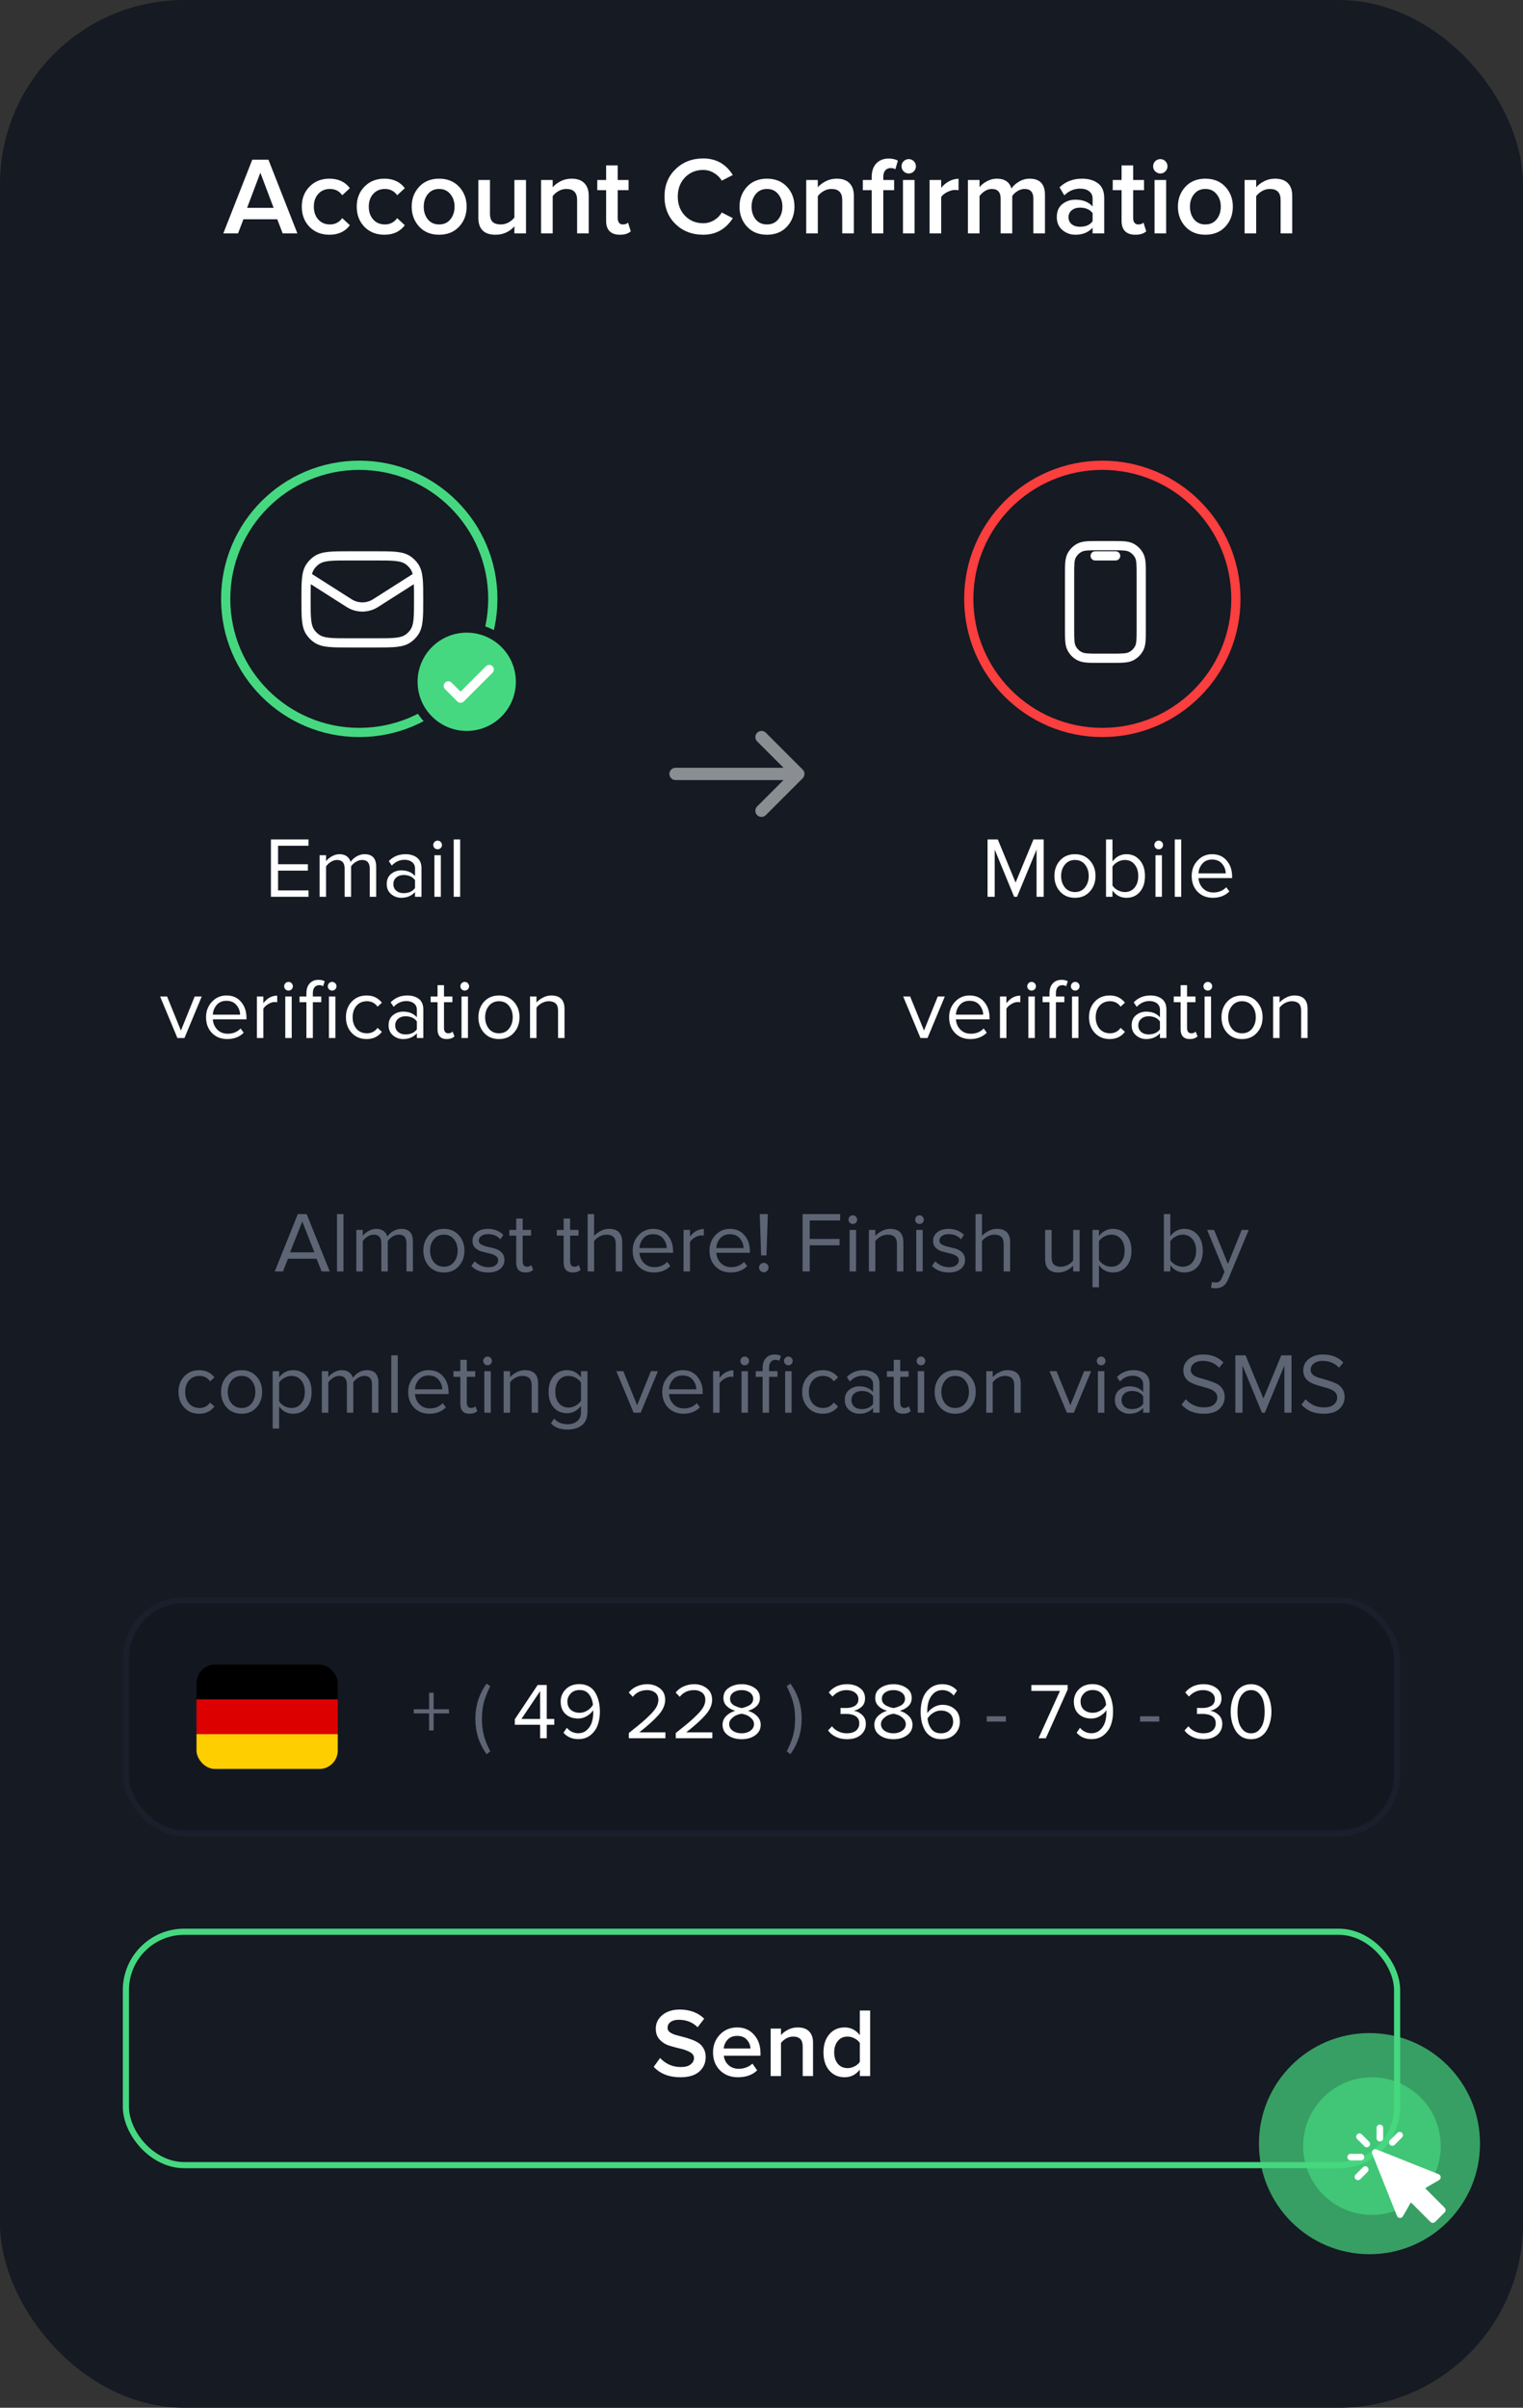 <svg width="248" height="392" viewBox="0 0 248 392" fill="none" xmlns="http://www.w3.org/2000/svg">
<rect x="0" y="0" width="248" height="392" fill="#333333" stroke="none"/>
<rect width="248" height="392" rx="30" fill="#151A23"/>
<path d="M48.425 38H46.031L45.149 35.696H39.641L38.759 38H36.365L41.081 25.994H43.709L48.425 38ZM44.555 33.842L42.395 28.118L40.235 33.842H44.555ZM53.642 38.216C52.322 38.216 51.242 37.79 50.402 36.938C49.562 36.074 49.142 34.976 49.142 33.644C49.142 32.324 49.562 31.238 50.402 30.386C51.242 29.522 52.322 29.09 53.642 29.09C55.094 29.09 56.204 29.606 56.972 30.638L55.73 31.79C55.25 31.106 54.584 30.764 53.732 30.764C52.94 30.764 52.304 31.034 51.824 31.574C51.344 32.102 51.104 32.792 51.104 33.644C51.104 34.496 51.344 35.192 51.824 35.732C52.304 36.272 52.94 36.542 53.732 36.542C54.56 36.542 55.226 36.2 55.73 35.516L56.972 36.668C56.204 37.7 55.094 38.216 53.642 38.216ZM62.589 38.216C61.269 38.216 60.189 37.79 59.349 36.938C58.509 36.074 58.089 34.976 58.089 33.644C58.089 32.324 58.509 31.238 59.349 30.386C60.189 29.522 61.269 29.09 62.589 29.09C64.041 29.09 65.151 29.606 65.919 30.638L64.677 31.79C64.197 31.106 63.531 30.764 62.679 30.764C61.887 30.764 61.251 31.034 60.771 31.574C60.291 32.102 60.051 32.792 60.051 33.644C60.051 34.496 60.291 35.192 60.771 35.732C61.251 36.272 61.887 36.542 62.679 36.542C63.507 36.542 64.173 36.2 64.677 35.516L65.919 36.668C65.151 37.7 64.041 38.216 62.589 38.216ZM71.501 38.216C70.156 38.216 69.076 37.778 68.26 36.902C67.445 36.014 67.037 34.928 67.037 33.644C67.037 32.36 67.445 31.28 68.26 30.404C69.076 29.528 70.156 29.09 71.501 29.09C72.856 29.09 73.942 29.528 74.758 30.404C75.575 31.28 75.983 32.36 75.983 33.644C75.983 34.94 75.575 36.026 74.758 36.902C73.942 37.778 72.856 38.216 71.501 38.216ZM71.501 36.542C72.281 36.542 72.892 36.266 73.337 35.714C73.793 35.15 74.02 34.46 74.02 33.644C74.02 32.84 73.793 32.162 73.337 31.61C72.892 31.046 72.281 30.764 71.501 30.764C70.733 30.764 70.121 31.046 69.665 31.61C69.221 32.162 68.999 32.84 68.999 33.644C68.999 34.46 69.221 35.15 69.665 35.714C70.121 36.266 70.733 36.542 71.501 36.542ZM85.653 38H83.763V36.848C82.947 37.76 81.921 38.216 80.685 38.216C78.825 38.216 77.895 37.298 77.895 35.462V29.306H79.785V34.778C79.785 35.414 79.935 35.87 80.235 36.146C80.535 36.41 80.967 36.542 81.531 36.542C81.987 36.542 82.413 36.434 82.809 36.218C83.205 36.002 83.523 35.732 83.763 35.408V29.306H85.653V38ZM95.866 38H93.976V32.564C93.976 31.364 93.394 30.764 92.23 30.764C91.774 30.764 91.348 30.878 90.952 31.106C90.556 31.334 90.238 31.61 89.998 31.934V38H88.108V29.306H89.998V30.494C90.322 30.11 90.754 29.78 91.294 29.504C91.834 29.228 92.422 29.09 93.058 29.09C93.982 29.09 94.678 29.33 95.146 29.81C95.626 30.29 95.866 30.98 95.866 31.88V38ZM100.931 38.216C100.199 38.216 99.641 38.024 99.257 37.64C98.885 37.256 98.699 36.704 98.699 35.984V30.962H97.259V29.306H98.699V26.93H100.589V29.306H102.353V30.962H100.589V35.516C100.589 35.828 100.661 36.08 100.805 36.272C100.949 36.452 101.153 36.542 101.417 36.542C101.801 36.542 102.083 36.44 102.263 36.236L102.713 37.658C102.317 38.03 101.723 38.216 100.931 38.216ZM114.506 38.216C112.706 38.216 111.206 37.64 110.006 36.488C108.806 35.324 108.206 33.83 108.206 32.006C108.206 30.182 108.806 28.694 110.006 27.542C111.206 26.378 112.706 25.796 114.506 25.796C116.594 25.796 118.202 26.696 119.33 28.496L117.53 29.414C117.23 28.898 116.804 28.478 116.252 28.154C115.712 27.83 115.13 27.668 114.506 27.668C113.318 27.668 112.328 28.076 111.536 28.892C110.756 29.708 110.366 30.746 110.366 32.006C110.366 33.266 110.756 34.304 111.536 35.12C112.328 35.936 113.318 36.344 114.506 36.344C115.142 36.344 115.73 36.182 116.27 35.858C116.81 35.534 117.23 35.114 117.53 34.598L119.33 35.516C118.178 37.316 116.57 38.216 114.506 38.216ZM124.885 38.216C123.541 38.216 122.461 37.778 121.645 36.902C120.829 36.014 120.421 34.928 120.421 33.644C120.421 32.36 120.829 31.28 121.645 30.404C122.461 29.528 123.541 29.09 124.885 29.09C126.241 29.09 127.327 29.528 128.143 30.404C128.959 31.28 129.367 32.36 129.367 33.644C129.367 34.94 128.959 36.026 128.143 36.902C127.327 37.778 126.241 38.216 124.885 38.216ZM124.885 36.542C125.665 36.542 126.277 36.266 126.721 35.714C127.177 35.15 127.405 34.46 127.405 33.644C127.405 32.84 127.177 32.162 126.721 31.61C126.277 31.046 125.665 30.764 124.885 30.764C124.117 30.764 123.505 31.046 123.049 31.61C122.605 32.162 122.383 32.84 122.383 33.644C122.383 34.46 122.605 35.15 123.049 35.714C123.505 36.266 124.117 36.542 124.885 36.542ZM139.038 38H137.148V32.564C137.148 31.364 136.566 30.764 135.402 30.764C134.946 30.764 134.52 30.878 134.124 31.106C133.728 31.334 133.41 31.61 133.17 31.934V38H131.28V29.306H133.17V30.494C133.494 30.11 133.926 29.78 134.466 29.504C135.006 29.228 135.594 29.09 136.23 29.09C137.154 29.09 137.85 29.33 138.318 29.81C138.798 30.29 139.038 30.98 139.038 31.88V38ZM143.833 38H141.943V30.962H140.503V29.306H141.943V28.82C141.943 27.872 142.195 27.134 142.699 26.606C143.203 26.078 143.869 25.814 144.697 25.814C145.309 25.814 145.813 25.928 146.209 26.156L145.795 27.56C145.603 27.428 145.351 27.362 145.039 27.362C144.667 27.362 144.373 27.488 144.157 27.74C143.941 27.98 143.833 28.34 143.833 28.82V29.306H145.597V30.962H143.833V38ZM147.973 28.244C147.661 28.244 147.385 28.13 147.145 27.902C146.917 27.674 146.803 27.398 146.803 27.074C146.803 26.75 146.917 26.474 147.145 26.246C147.385 26.018 147.661 25.904 147.973 25.904C148.297 25.904 148.573 26.018 148.801 26.246C149.029 26.474 149.143 26.75 149.143 27.074C149.143 27.398 149.029 27.674 148.801 27.902C148.573 28.13 148.297 28.244 147.973 28.244ZM148.927 38H147.037V29.306H148.927V38ZM153.261 38H151.371V29.306H153.261V30.584C153.597 30.152 154.017 29.798 154.521 29.522C155.025 29.246 155.547 29.108 156.087 29.108V30.98C155.919 30.944 155.721 30.926 155.493 30.926C155.097 30.926 154.671 31.046 154.215 31.286C153.771 31.514 153.453 31.778 153.261 32.078V38ZM170.158 38H168.268V32.33C168.268 31.286 167.794 30.764 166.846 30.764C166.45 30.764 166.066 30.878 165.694 31.106C165.322 31.334 165.034 31.604 164.83 31.916V38H162.94V32.33C162.94 31.286 162.46 30.764 161.5 30.764C161.116 30.764 160.738 30.878 160.366 31.106C160.006 31.334 159.718 31.61 159.502 31.934V38H157.612V29.306H159.502V30.494C159.718 30.17 160.09 29.858 160.618 29.558C161.158 29.246 161.728 29.09 162.328 29.09C163.588 29.09 164.38 29.624 164.704 30.692C164.98 30.26 165.388 29.888 165.928 29.576C166.468 29.252 167.044 29.09 167.656 29.09C169.324 29.09 170.158 29.966 170.158 31.718V38ZM179.806 38H177.916V37.064C177.244 37.832 176.308 38.216 175.108 38.216C174.316 38.216 173.614 37.964 173.002 37.46C172.39 36.944 172.084 36.236 172.084 35.336C172.084 34.412 172.384 33.71 172.984 33.23C173.596 32.75 174.304 32.51 175.108 32.51C176.344 32.51 177.28 32.882 177.916 33.626V32.33C177.916 31.826 177.73 31.43 177.358 31.142C176.986 30.854 176.494 30.71 175.882 30.71C174.91 30.71 174.052 31.076 173.308 31.808L172.534 30.494C173.518 29.558 174.736 29.09 176.188 29.09C177.256 29.09 178.126 29.342 178.798 29.846C179.47 30.35 179.806 31.148 179.806 32.24V38ZM175.846 36.92C176.794 36.92 177.484 36.62 177.916 36.02V34.706C177.484 34.106 176.794 33.806 175.846 33.806C175.306 33.806 174.862 33.95 174.514 34.238C174.166 34.526 173.992 34.904 173.992 35.372C173.992 35.84 174.166 36.218 174.514 36.506C174.862 36.782 175.306 36.92 175.846 36.92ZM184.866 38.216C184.134 38.216 183.576 38.024 183.192 37.64C182.82 37.256 182.634 36.704 182.634 35.984V30.962H181.194V29.306H182.634V26.93H184.524V29.306H186.288V30.962H184.524V35.516C184.524 35.828 184.596 36.08 184.74 36.272C184.884 36.452 185.088 36.542 185.352 36.542C185.736 36.542 186.018 36.44 186.198 36.236L186.648 37.658C186.252 38.03 185.658 38.216 184.866 38.216ZM188.94 28.244C188.628 28.244 188.352 28.13 188.112 27.902C187.884 27.674 187.77 27.398 187.77 27.074C187.77 26.75 187.884 26.474 188.112 26.246C188.352 26.018 188.628 25.904 188.94 25.904C189.264 25.904 189.54 26.018 189.768 26.246C189.996 26.474 190.11 26.75 190.11 27.074C190.11 27.398 189.996 27.674 189.768 27.902C189.54 28.13 189.264 28.244 188.94 28.244ZM189.894 38H188.004V29.306H189.894V38ZM196.27 38.216C194.926 38.216 193.846 37.778 193.03 36.902C192.214 36.014 191.806 34.928 191.806 33.644C191.806 32.36 192.214 31.28 193.03 30.404C193.846 29.528 194.926 29.09 196.27 29.09C197.626 29.09 198.712 29.528 199.528 30.404C200.344 31.28 200.752 32.36 200.752 33.644C200.752 34.94 200.344 36.026 199.528 36.902C198.712 37.778 197.626 38.216 196.27 38.216ZM196.27 36.542C197.05 36.542 197.662 36.266 198.106 35.714C198.562 35.15 198.79 34.46 198.79 33.644C198.79 32.84 198.562 32.162 198.106 31.61C197.662 31.046 197.05 30.764 196.27 30.764C195.502 30.764 194.89 31.046 194.434 31.61C193.99 32.162 193.768 32.84 193.768 33.644C193.768 34.46 193.99 35.15 194.434 35.714C194.89 36.266 195.502 36.542 196.27 36.542ZM210.422 38H208.532V32.564C208.532 31.364 207.95 30.764 206.786 30.764C206.33 30.764 205.904 30.878 205.508 31.106C205.112 31.334 204.794 31.61 204.554 31.934V38H202.664V29.306H204.554V30.494C204.878 30.11 205.31 29.78 205.85 29.504C206.39 29.228 206.978 29.09 207.614 29.09C208.538 29.09 209.234 29.33 209.702 29.81C210.182 30.29 210.422 30.98 210.422 31.88V38Z" fill="white"/>
<circle cx="58.5" cy="97.5" r="21.75" stroke="#46D880" stroke-width="1.5"/>
<path fill-rule="evenodd" clip-rule="evenodd" d="M56.917 89.75L56.874 89.75C55.466 89.75 54.35 89.75 53.461 89.843C52.549 89.938 51.79 90.138 51.13 90.594C50.66 90.919 50.253 91.327 49.928 91.797C49.471 92.457 49.271 93.216 49.176 94.128C49.083 95.017 49.083 96.133 49.083 97.54L49.083 97.583L49.083 97.626C49.083 99.034 49.083 100.15 49.176 101.039C49.271 101.951 49.471 102.71 49.928 103.37C50.253 103.84 50.66 104.247 51.13 104.572C51.79 105.029 52.549 105.228 53.461 105.324C54.35 105.417 55.466 105.417 56.874 105.417H56.917H61.083H61.126C62.534 105.417 63.65 105.417 64.539 105.324C65.451 105.228 66.21 105.029 66.87 104.572C67.34 104.247 67.747 103.84 68.072 103.37C68.529 102.71 68.728 101.951 68.824 101.039C68.917 100.15 68.917 99.034 68.917 97.626V97.583V97.541C68.917 96.133 68.917 95.017 68.824 94.128C68.728 93.216 68.529 92.457 68.072 91.797C67.747 91.327 67.34 90.919 66.87 90.594C66.21 90.138 65.451 89.938 64.539 89.843C63.65 89.75 62.534 89.75 61.126 89.75L61.083 89.75H56.917ZM51.984 91.828C52.351 91.573 52.827 91.417 53.617 91.335C54.419 91.251 55.456 91.25 56.917 91.25H61.083C62.544 91.25 63.581 91.251 64.383 91.335C65.172 91.417 65.649 91.573 66.016 91.828C66.338 92.05 66.616 92.329 66.839 92.65C66.99 92.868 67.106 93.124 67.192 93.46L60.745 97.563C59.68 98.241 58.32 98.241 57.255 97.563L50.807 93.46C50.894 93.124 51.01 92.868 51.161 92.65C51.383 92.329 51.662 92.05 51.984 91.828ZM50.611 95.113C50.584 95.778 50.583 96.581 50.583 97.583C50.583 99.044 50.584 100.081 50.668 100.883C50.751 101.673 50.907 102.149 51.161 102.516C51.383 102.838 51.662 103.117 51.984 103.339C52.351 103.593 52.827 103.749 53.617 103.832C54.419 103.916 55.456 103.917 56.917 103.917H61.083C62.544 103.917 63.581 103.916 64.383 103.832C65.172 103.749 65.649 103.593 66.016 103.339C66.338 103.117 66.616 102.838 66.839 102.516C67.093 102.149 67.249 101.673 67.332 100.883C67.416 100.081 67.417 99.044 67.417 97.583C67.417 96.581 67.416 95.778 67.389 95.113L61.55 98.829C59.994 99.819 58.006 99.819 56.45 98.829L50.611 95.113Z" fill="white"/>
<path d="M50.235 146H44.117V136.662H50.235V137.698H45.279V140.708H50.137V141.744H45.279V144.964H50.235V146ZM61.258 146H60.208V141.408C60.208 140.475 59.793 140.008 58.962 140.008C58.626 140.008 58.29 140.111 57.954 140.316C57.618 140.521 57.357 140.764 57.17 141.044V146H56.12V141.408C56.12 140.475 55.705 140.008 54.874 140.008C54.547 140.008 54.216 140.111 53.88 140.316C53.553 140.521 53.292 140.769 53.096 141.058V146H52.046V139.238H53.096V140.218C53.264 139.957 53.558 139.7 53.978 139.448C54.398 139.196 54.832 139.07 55.28 139.07C55.775 139.07 56.176 139.187 56.484 139.42C56.792 139.653 56.997 139.957 57.1 140.33C57.305 139.994 57.618 139.7 58.038 139.448C58.458 139.196 58.901 139.07 59.368 139.07C60.628 139.07 61.258 139.751 61.258 141.114V146ZM68.631 146H67.581V145.23C67.011 145.855 66.265 146.168 65.341 146.168C64.715 146.168 64.165 145.967 63.689 145.566C63.213 145.165 62.975 144.619 62.975 143.928C62.975 143.219 63.208 142.673 63.675 142.29C64.151 141.898 64.706 141.702 65.341 141.702C66.302 141.702 67.049 142.01 67.581 142.626V141.408C67.581 140.96 67.422 140.61 67.105 140.358C66.787 140.106 66.377 139.98 65.873 139.98C65.079 139.98 64.389 140.293 63.801 140.918L63.311 140.19C64.029 139.443 64.93 139.07 66.013 139.07C66.787 139.07 67.417 139.257 67.903 139.63C68.388 140.003 68.631 140.577 68.631 141.352V146ZM65.719 145.412C66.559 145.412 67.179 145.132 67.581 144.572V143.298C67.179 142.738 66.559 142.458 65.719 142.458C65.233 142.458 64.832 142.598 64.515 142.878C64.207 143.149 64.053 143.503 64.053 143.942C64.053 144.371 64.207 144.726 64.515 145.006C64.832 145.277 65.233 145.412 65.719 145.412ZM71.254 138.272C71.067 138.272 70.903 138.207 70.763 138.076C70.624 137.936 70.553 137.768 70.553 137.572C70.553 137.376 70.624 137.208 70.763 137.068C70.903 136.928 71.067 136.858 71.254 136.858C71.45 136.858 71.618 136.928 71.757 137.068C71.897 137.208 71.968 137.376 71.968 137.572C71.968 137.768 71.897 137.936 71.757 138.076C71.618 138.207 71.45 138.272 71.254 138.272ZM71.785 146H70.736V139.238H71.785V146ZM74.93 146H73.88V136.662H74.93V146ZM30.035 169H28.887L26.073 162.238H27.207L29.461 167.782L31.701 162.238H32.849L30.035 169ZM36.996 169.168C35.989 169.168 35.163 168.841 34.519 168.188C33.874 167.525 33.553 166.667 33.553 165.612C33.553 164.623 33.87 163.787 34.505 163.106C35.139 162.415 35.932 162.07 36.885 162.07C37.883 162.07 38.672 162.415 39.251 163.106C39.839 163.787 40.133 164.651 40.133 165.696V165.962H34.658C34.705 166.625 34.948 167.18 35.386 167.628C35.825 168.076 36.395 168.3 37.094 168.3C37.934 168.3 38.63 168.015 39.181 167.446L39.684 168.132C38.994 168.823 38.098 169.168 36.996 169.168ZM39.096 165.192C39.087 164.613 38.891 164.095 38.508 163.638C38.126 163.171 37.58 162.938 36.87 162.938C36.199 162.938 35.666 163.167 35.275 163.624C34.892 164.081 34.687 164.604 34.658 165.192H39.096ZM42.883 169H41.833V162.238H42.883V163.33C43.508 162.509 44.26 162.098 45.137 162.098V163.176C45.007 163.148 44.867 163.134 44.717 163.134C44.4 163.134 44.054 163.246 43.681 163.47C43.308 163.694 43.042 163.941 42.883 164.212V169ZM46.972 161.272C46.786 161.272 46.622 161.207 46.482 161.076C46.342 160.936 46.272 160.768 46.272 160.572C46.272 160.376 46.342 160.208 46.482 160.068C46.622 159.928 46.786 159.858 46.972 159.858C47.168 159.858 47.336 159.928 47.476 160.068C47.616 160.208 47.686 160.376 47.686 160.572C47.686 160.768 47.616 160.936 47.476 161.076C47.336 161.207 47.168 161.272 46.972 161.272ZM47.504 169H46.454V162.238H47.504V169ZM50.943 169H49.893V163.162H48.773V162.238H49.893V161.72C49.893 161.029 50.07 160.493 50.425 160.11C50.779 159.718 51.255 159.522 51.853 159.522C52.282 159.522 52.623 159.601 52.875 159.76L52.609 160.558C52.431 160.446 52.231 160.39 52.007 160.39C51.661 160.39 51.395 160.507 51.209 160.74C51.032 160.964 50.943 161.291 50.943 161.72V162.238H52.315V163.162H50.943V169ZM54.079 161.272C53.892 161.272 53.729 161.207 53.589 161.076C53.449 160.936 53.379 160.768 53.379 160.572C53.379 160.376 53.449 160.208 53.589 160.068C53.729 159.928 53.892 159.858 54.079 159.858C54.275 159.858 54.443 159.928 54.583 160.068C54.723 160.208 54.793 160.376 54.793 160.572C54.793 160.768 54.723 160.936 54.583 161.076C54.443 161.207 54.275 161.272 54.079 161.272ZM54.611 169H53.561V162.238H54.611V169ZM59.704 169.168C58.705 169.168 57.893 168.832 57.268 168.16C56.642 167.479 56.33 166.629 56.33 165.612C56.33 164.595 56.642 163.75 57.268 163.078C57.893 162.406 58.705 162.07 59.704 162.07C60.749 162.07 61.575 162.462 62.182 163.246L61.482 163.89C61.053 163.302 60.478 163.008 59.76 163.008C59.05 163.008 58.481 163.251 58.052 163.736C57.632 164.221 57.422 164.847 57.422 165.612C57.422 166.377 57.632 167.007 58.052 167.502C58.481 167.987 59.05 168.23 59.76 168.23C60.469 168.23 61.043 167.936 61.482 167.348L62.182 167.992C61.575 168.776 60.749 169.168 59.704 169.168ZM68.931 169H67.882V168.23C67.312 168.855 66.566 169.168 65.641 169.168C65.016 169.168 64.466 168.967 63.989 168.566C63.514 168.165 63.276 167.619 63.276 166.928C63.276 166.219 63.509 165.673 63.975 165.29C64.451 164.898 65.007 164.702 65.641 164.702C66.603 164.702 67.35 165.01 67.882 165.626V164.408C67.882 163.96 67.723 163.61 67.406 163.358C67.088 163.106 66.677 162.98 66.174 162.98C65.38 162.98 64.689 163.293 64.102 163.918L63.611 163.19C64.33 162.443 65.231 162.07 66.314 162.07C67.088 162.07 67.718 162.257 68.204 162.63C68.689 163.003 68.931 163.577 68.931 164.352V169ZM66.019 168.412C66.859 168.412 67.48 168.132 67.882 167.572V166.298C67.48 165.738 66.859 165.458 66.019 165.458C65.534 165.458 65.133 165.598 64.816 165.878C64.507 166.149 64.353 166.503 64.353 166.942C64.353 167.371 64.507 167.726 64.816 168.006C65.133 168.277 65.534 168.412 66.019 168.412ZM72.744 169.168C72.25 169.168 71.876 169.033 71.624 168.762C71.372 168.491 71.246 168.099 71.246 167.586V163.162H70.126V162.238H71.246V160.39H72.296V162.238H73.668V163.162H72.296V167.362C72.296 167.623 72.352 167.833 72.464 167.992C72.586 168.151 72.758 168.23 72.982 168.23C73.29 168.23 73.528 168.137 73.696 167.95L74.004 168.734C73.696 169.023 73.276 169.168 72.744 169.168ZM75.67 161.272C75.483 161.272 75.32 161.207 75.18 161.076C75.04 160.936 74.97 160.768 74.97 160.572C74.97 160.376 75.04 160.208 75.18 160.068C75.32 159.928 75.483 159.858 75.67 159.858C75.866 159.858 76.034 159.928 76.174 160.068C76.314 160.208 76.384 160.376 76.384 160.572C76.384 160.768 76.314 160.936 76.174 161.076C76.034 161.207 75.866 161.272 75.67 161.272ZM76.202 169H75.152V162.238H76.202V169ZM83.672 168.146C83.065 168.827 82.258 169.168 81.25 169.168C80.242 169.168 79.43 168.827 78.814 168.146C78.207 167.465 77.904 166.62 77.904 165.612C77.904 164.604 78.207 163.764 78.814 163.092C79.43 162.411 80.242 162.07 81.25 162.07C82.258 162.07 83.065 162.411 83.672 163.092C84.288 163.764 84.596 164.604 84.596 165.612C84.596 166.62 84.288 167.465 83.672 168.146ZM79.598 167.474C80.009 167.978 80.559 168.23 81.25 168.23C81.941 168.23 82.487 167.978 82.888 167.474C83.289 166.961 83.49 166.34 83.49 165.612C83.49 164.884 83.289 164.268 82.888 163.764C82.487 163.26 81.941 163.008 81.25 163.008C80.559 163.008 80.009 163.265 79.598 163.778C79.197 164.282 78.996 164.893 78.996 165.612C78.996 166.34 79.197 166.961 79.598 167.474ZM91.922 169H90.872V164.576C90.872 164.007 90.741 163.605 90.48 163.372C90.219 163.129 89.845 163.008 89.36 163.008C88.968 163.008 88.585 163.111 88.212 163.316C87.848 163.521 87.563 163.769 87.358 164.058V169H86.308V162.238H87.358V163.218C87.619 162.91 87.969 162.644 88.408 162.42C88.847 162.187 89.299 162.07 89.766 162.07C91.203 162.07 91.922 162.798 91.922 164.254V169Z" fill="white"/>
<circle cx="179.5" cy="97.5" r="21.75" stroke="#FB3E3E" stroke-width="1.5"/>
<path fill-rule="evenodd" clip-rule="evenodd" d="M178.967 88.083L178.935 88.083C178.122 88.083 177.466 88.083 176.935 88.127C176.389 88.171 175.909 88.266 175.464 88.492C174.759 88.852 174.185 89.425 173.825 90.131C173.599 90.575 173.505 91.055 173.46 91.602C173.417 92.133 173.417 92.788 173.417 93.601L173.417 93.633V102.367L173.417 102.399C173.417 103.212 173.417 103.867 173.46 104.398C173.505 104.945 173.599 105.425 173.825 105.869C174.185 106.575 174.759 107.148 175.464 107.508C175.909 107.734 176.389 107.829 176.935 107.873C177.466 107.917 178.122 107.917 178.935 107.917H178.935H178.967H181.033H181.066H181.066C181.878 107.917 182.534 107.917 183.065 107.873C183.612 107.829 184.092 107.734 184.536 107.508C185.241 107.148 185.815 106.575 186.175 105.869C186.401 105.425 186.495 104.945 186.54 104.398C186.583 103.867 186.583 103.212 186.583 102.399V102.367V93.633V93.601C186.583 92.788 186.583 92.133 186.54 91.602C186.495 91.055 186.401 90.575 186.175 90.131C185.815 89.425 185.241 88.852 184.536 88.492C184.092 88.266 183.612 88.171 183.065 88.127C182.534 88.083 181.878 88.083 181.066 88.083L181.033 88.083H178.967ZM176.145 89.829C176.343 89.728 176.604 89.659 177.057 89.622C177.52 89.584 178.114 89.583 178.967 89.583H181.033C181.886 89.583 182.48 89.584 182.943 89.622C183.397 89.659 183.657 89.728 183.855 89.829C184.278 90.044 184.622 90.388 184.838 90.812C184.939 91.009 185.008 91.27 185.045 91.724C185.083 92.187 185.083 92.781 185.083 93.633V102.367C185.083 103.219 185.083 103.813 185.045 104.276C185.008 104.73 184.939 104.991 184.838 105.188C184.622 105.612 184.278 105.956 183.855 106.171C183.657 106.272 183.397 106.341 182.943 106.378C182.48 106.416 181.886 106.417 181.033 106.417H178.967C178.114 106.417 177.52 106.416 177.057 106.378C176.604 106.341 176.343 106.272 176.145 106.171C175.722 105.956 175.378 105.612 175.162 105.188C175.061 104.991 174.992 104.73 174.955 104.276C174.917 103.813 174.917 103.219 174.917 102.367V93.633C174.917 92.781 174.917 92.187 174.955 91.724C174.992 91.27 175.061 91.009 175.162 90.812C175.378 90.388 175.722 90.044 176.145 89.829ZM178.333 89.75C177.919 89.75 177.583 90.086 177.583 90.5C177.583 90.914 177.919 91.25 178.333 91.25H181.667C182.081 91.25 182.417 90.914 182.417 90.5C182.417 90.086 182.081 89.75 181.667 89.75H178.333Z" fill="white"/>
<path d="M169.953 146H168.791V138.314L165.613 146H165.137L161.973 138.314V146H160.811V136.662H162.477L165.375 143.69L168.287 136.662H169.953V146ZM177.465 145.146C176.858 145.827 176.051 146.168 175.043 146.168C174.035 146.168 173.223 145.827 172.607 145.146C172 144.465 171.697 143.62 171.697 142.612C171.697 141.604 172 140.764 172.607 140.092C173.223 139.411 174.035 139.07 175.043 139.07C176.051 139.07 176.858 139.411 177.465 140.092C178.081 140.764 178.389 141.604 178.389 142.612C178.389 143.62 178.081 144.465 177.465 145.146ZM173.391 144.474C173.802 144.978 174.352 145.23 175.043 145.23C175.734 145.23 176.28 144.978 176.681 144.474C177.082 143.961 177.283 143.34 177.283 142.612C177.283 141.884 177.082 141.268 176.681 140.764C176.28 140.26 175.734 140.008 175.043 140.008C174.352 140.008 173.802 140.265 173.391 140.778C172.99 141.282 172.789 141.893 172.789 142.612C172.789 143.34 172.99 143.961 173.391 144.474ZM181.151 144.166C181.337 144.465 181.617 144.717 181.991 144.922C182.373 145.127 182.765 145.23 183.167 145.23C183.839 145.23 184.371 144.987 184.763 144.502C185.155 144.017 185.351 143.391 185.351 142.626C185.351 141.861 185.155 141.235 184.763 140.75C184.371 140.255 183.839 140.008 183.167 140.008C182.765 140.008 182.373 140.115 181.991 140.33C181.617 140.535 181.337 140.792 181.151 141.1V144.166ZM181.151 146H180.101V136.662H181.151V140.26C181.739 139.467 182.499 139.07 183.433 139.07C184.319 139.07 185.043 139.397 185.603 140.05C186.163 140.694 186.443 141.553 186.443 142.626C186.443 143.709 186.163 144.572 185.603 145.216C185.052 145.851 184.329 146.168 183.433 146.168C182.49 146.168 181.729 145.776 181.151 144.992V146ZM188.672 138.272C188.485 138.272 188.322 138.207 188.182 138.076C188.042 137.936 187.972 137.768 187.972 137.572C187.972 137.376 188.042 137.208 188.182 137.068C188.322 136.928 188.485 136.858 188.672 136.858C188.868 136.858 189.036 136.928 189.176 137.068C189.316 137.208 189.386 137.376 189.386 137.572C189.386 137.768 189.316 137.936 189.176 138.076C189.036 138.207 188.868 138.272 188.672 138.272ZM189.204 146H188.154V139.238H189.204V146ZM192.348 146H191.298V136.662H192.348V146ZM197.495 146.168C196.487 146.168 195.661 145.841 195.017 145.188C194.373 144.525 194.051 143.667 194.051 142.612C194.051 141.623 194.368 140.787 195.003 140.106C195.637 139.415 196.431 139.07 197.383 139.07C198.381 139.07 199.17 139.415 199.749 140.106C200.337 140.787 200.631 141.651 200.631 142.696V142.962H195.157C195.203 143.625 195.446 144.18 195.885 144.628C196.323 145.076 196.893 145.3 197.593 145.3C198.433 145.3 199.128 145.015 199.679 144.446L200.183 145.132C199.492 145.823 198.596 146.168 197.495 146.168ZM199.595 142.192C199.585 141.613 199.389 141.095 199.007 140.638C198.624 140.171 198.078 139.938 197.369 139.938C196.697 139.938 196.165 140.167 195.773 140.624C195.39 141.081 195.185 141.604 195.157 142.192H199.595ZM151.035 169H149.887L147.073 162.238H148.207L150.461 167.782L152.701 162.238H153.849L151.035 169ZM157.997 169.168C156.989 169.168 156.163 168.841 155.519 168.188C154.875 167.525 154.553 166.667 154.553 165.612C154.553 164.623 154.87 163.787 155.505 163.106C156.139 162.415 156.933 162.07 157.885 162.07C158.883 162.07 159.672 162.415 160.251 163.106C160.839 163.787 161.133 164.651 161.133 165.696V165.962H155.659C155.705 166.625 155.948 167.18 156.387 167.628C156.825 168.076 157.395 168.3 158.095 168.3C158.935 168.3 159.63 168.015 160.181 167.446L160.685 168.132C159.994 168.823 159.098 169.168 157.997 169.168ZM160.097 165.192C160.087 164.613 159.891 164.095 159.509 163.638C159.126 163.171 158.58 162.938 157.871 162.938C157.199 162.938 156.667 163.167 156.275 163.624C155.892 164.081 155.687 164.604 155.659 165.192H160.097ZM163.883 169H162.833V162.238H163.883V163.33C164.509 162.509 165.26 162.098 166.137 162.098V163.176C166.007 163.148 165.867 163.134 165.717 163.134C165.4 163.134 165.055 163.246 164.681 163.47C164.308 163.694 164.042 163.941 163.883 164.212V169ZM167.972 161.272C167.786 161.272 167.622 161.207 167.482 161.076C167.342 160.936 167.272 160.768 167.272 160.572C167.272 160.376 167.342 160.208 167.482 160.068C167.622 159.928 167.786 159.858 167.972 159.858C168.168 159.858 168.336 159.928 168.476 160.068C168.616 160.208 168.686 160.376 168.686 160.572C168.686 160.768 168.616 160.936 168.476 161.076C168.336 161.207 168.168 161.272 167.972 161.272ZM168.504 169H167.454V162.238H168.504V169ZM171.943 169H170.893V163.162H169.773V162.238H170.893V161.72C170.893 161.029 171.07 160.493 171.425 160.11C171.779 159.718 172.255 159.522 172.853 159.522C173.282 159.522 173.623 159.601 173.875 159.76L173.609 160.558C173.431 160.446 173.231 160.39 173.007 160.39C172.661 160.39 172.395 160.507 172.209 160.74C172.031 160.964 171.943 161.291 171.943 161.72V162.238H173.315V163.162H171.943V169ZM175.079 161.272C174.892 161.272 174.729 161.207 174.589 161.076C174.449 160.936 174.379 160.768 174.379 160.572C174.379 160.376 174.449 160.208 174.589 160.068C174.729 159.928 174.892 159.858 175.079 159.858C175.275 159.858 175.443 159.928 175.583 160.068C175.723 160.208 175.793 160.376 175.793 160.572C175.793 160.768 175.723 160.936 175.583 161.076C175.443 161.207 175.275 161.272 175.079 161.272ZM175.611 169H174.561V162.238H175.611V169ZM180.704 169.168C179.705 169.168 178.893 168.832 178.268 168.16C177.643 167.479 177.33 166.629 177.33 165.612C177.33 164.595 177.643 163.75 178.268 163.078C178.893 162.406 179.705 162.07 180.704 162.07C181.749 162.07 182.575 162.462 183.182 163.246L182.482 163.89C182.053 163.302 181.479 163.008 180.76 163.008C180.051 163.008 179.481 163.251 179.052 163.736C178.632 164.221 178.422 164.847 178.422 165.612C178.422 166.377 178.632 167.007 179.052 167.502C179.481 167.987 180.051 168.23 180.76 168.23C181.469 168.23 182.043 167.936 182.482 167.348L183.182 167.992C182.575 168.776 181.749 169.168 180.704 169.168ZM189.932 169H188.882V168.23C188.312 168.855 187.566 169.168 186.642 169.168C186.016 169.168 185.466 168.967 184.99 168.566C184.514 168.165 184.276 167.619 184.276 166.928C184.276 166.219 184.509 165.673 184.976 165.29C185.452 164.898 186.007 164.702 186.642 164.702C187.603 164.702 188.35 165.01 188.882 165.626V164.408C188.882 163.96 188.723 163.61 188.406 163.358C188.088 163.106 187.678 162.98 187.174 162.98C186.38 162.98 185.69 163.293 185.102 163.918L184.612 163.19C185.33 162.443 186.231 162.07 187.314 162.07C188.088 162.07 188.718 162.257 189.204 162.63C189.689 163.003 189.932 163.577 189.932 164.352V169ZM187.02 168.412C187.86 168.412 188.48 168.132 188.882 167.572V166.298C188.48 165.738 187.86 165.458 187.02 165.458C186.534 165.458 186.133 165.598 185.816 165.878C185.508 166.149 185.354 166.503 185.354 166.942C185.354 167.371 185.508 167.726 185.816 168.006C186.133 168.277 186.534 168.412 187.02 168.412ZM193.744 169.168C193.25 169.168 192.876 169.033 192.624 168.762C192.372 168.491 192.246 168.099 192.246 167.586V163.162H191.126V162.238H192.246V160.39H193.296V162.238H194.668V163.162H193.296V167.362C193.296 167.623 193.352 167.833 193.464 167.992C193.586 168.151 193.758 168.23 193.982 168.23C194.29 168.23 194.528 168.137 194.696 167.95L195.004 168.734C194.696 169.023 194.276 169.168 193.744 169.168ZM196.67 161.272C196.483 161.272 196.32 161.207 196.18 161.076C196.04 160.936 195.97 160.768 195.97 160.572C195.97 160.376 196.04 160.208 196.18 160.068C196.32 159.928 196.483 159.858 196.67 159.858C196.866 159.858 197.034 159.928 197.174 160.068C197.314 160.208 197.384 160.376 197.384 160.572C197.384 160.768 197.314 160.936 197.174 161.076C197.034 161.207 196.866 161.272 196.67 161.272ZM197.202 169H196.152V162.238H197.202V169ZM204.672 168.146C204.065 168.827 203.258 169.168 202.25 169.168C201.242 169.168 200.43 168.827 199.814 168.146C199.207 167.465 198.904 166.62 198.904 165.612C198.904 164.604 199.207 163.764 199.814 163.092C200.43 162.411 201.242 162.07 202.25 162.07C203.258 162.07 204.065 162.411 204.672 163.092C205.288 163.764 205.596 164.604 205.596 165.612C205.596 166.62 205.288 167.465 204.672 168.146ZM200.598 167.474C201.009 167.978 201.559 168.23 202.25 168.23C202.941 168.23 203.487 167.978 203.888 167.474C204.289 166.961 204.49 166.34 204.49 165.612C204.49 164.884 204.289 164.268 203.888 163.764C203.487 163.26 202.941 163.008 202.25 163.008C201.559 163.008 201.009 163.265 200.598 163.778C200.197 164.282 199.996 164.893 199.996 165.612C199.996 166.34 200.197 166.961 200.598 167.474ZM212.922 169H211.872V164.576C211.872 164.007 211.741 163.605 211.48 163.372C211.218 163.129 210.845 163.008 210.36 163.008C209.968 163.008 209.585 163.111 209.212 163.316C208.848 163.521 208.563 163.769 208.358 164.058V169H207.308V162.238H208.358V163.218C208.619 162.91 208.969 162.644 209.408 162.42C209.846 162.187 210.299 162.07 210.766 162.07C212.203 162.07 212.922 162.798 212.922 164.254V169Z" fill="white"/>
<g opacity="0.5">
<path fill-rule="evenodd" clip-rule="evenodd" d="M123.293 119.293C122.902 119.683 122.902 120.317 123.293 120.707L127.586 125H110C109.448 125 109 125.448 109 126C109 126.552 109.448 127 110 127H127.586L123.293 131.293C122.902 131.683 122.902 132.317 123.293 132.707C123.683 133.098 124.317 133.098 124.707 132.707L130.707 126.707C130.895 126.52 131 126.265 131 126C131 125.735 130.895 125.48 130.707 125.293L124.707 119.293C124.317 118.902 123.683 118.902 123.293 119.293Z" fill="white"/>
</g>
<circle cx="76" cy="111" r="8.75" fill="#46D880" stroke="#151A23" stroke-width="1.5"/>
<path fill-rule="evenodd" clip-rule="evenodd" d="M74.962 114.416C74.783 114.407 74.606 114.334 74.47 114.197L72.47 112.197C72.177 111.904 72.177 111.429 72.47 111.136C72.763 110.843 73.237 110.843 73.53 111.136L75 112.606L79.136 108.47C79.429 108.177 79.904 108.177 80.197 108.47C80.49 108.763 80.49 109.237 80.197 109.53L75.531 114.197C75.374 114.353 75.166 114.426 74.962 114.416Z" fill="white"/>
<rect x="20.5" y="314.5" width="207" height="38" rx="9.5" stroke="#46D880"/>
<path d="M110.784 338.192C108.949 338.192 107.504 337.627 106.448 336.496L107.488 335.056C108.405 336.037 109.531 336.528 110.864 336.528C111.579 336.528 112.112 336.384 112.464 336.096C112.827 335.808 113.008 335.467 113.008 335.072C113.008 334.667 112.795 334.347 112.368 334.112C111.941 333.867 111.424 333.675 110.816 333.536C110.208 333.397 109.595 333.232 108.976 333.04C108.368 332.848 107.851 332.523 107.424 332.064C106.997 331.605 106.784 331.013 106.784 330.288C106.784 329.392 107.141 328.651 107.856 328.064C108.581 327.467 109.52 327.168 110.672 327.168C112.315 327.168 113.648 327.664 114.672 328.656L113.6 330.048C112.789 329.237 111.76 328.832 110.512 328.832C109.957 328.832 109.515 328.955 109.184 329.2C108.864 329.435 108.704 329.755 108.704 330.16C108.704 330.427 108.816 330.651 109.04 330.832C109.275 331.013 109.573 331.163 109.936 331.28C110.299 331.387 110.699 331.493 111.136 331.6C111.584 331.707 112.027 331.84 112.464 332C112.912 332.149 113.317 332.336 113.68 332.56C114.043 332.784 114.336 333.093 114.56 333.488C114.795 333.883 114.912 334.352 114.912 334.896C114.912 335.856 114.565 336.645 113.872 337.264C113.179 337.883 112.149 338.192 110.784 338.192ZM120.156 338.192C118.983 338.192 118.012 337.819 117.244 337.072C116.487 336.315 116.108 335.333 116.108 334.128C116.108 332.997 116.476 332.043 117.212 331.264C117.959 330.475 118.897 330.08 120.028 330.08C121.169 330.08 122.087 330.475 122.78 331.264C123.484 332.053 123.836 333.061 123.836 334.288V334.688H117.868C117.932 335.296 118.183 335.803 118.62 336.208C119.057 336.613 119.628 336.816 120.332 336.816C120.727 336.816 121.121 336.741 121.516 336.592C121.921 336.443 122.257 336.235 122.524 335.968L123.292 337.072C122.513 337.819 121.468 338.192 120.156 338.192ZM122.204 333.504C122.183 332.971 121.985 332.496 121.612 332.08C121.249 331.664 120.721 331.456 120.028 331.456C119.367 331.456 118.849 331.664 118.476 332.08C118.103 332.485 117.895 332.96 117.852 333.504H122.204ZM132.39 338H130.71V333.168C130.71 332.101 130.193 331.568 129.158 331.568C128.753 331.568 128.374 331.669 128.022 331.872C127.67 332.075 127.388 332.32 127.174 332.608V338H125.494V330.272H127.174V331.328C127.462 330.987 127.846 330.693 128.326 330.448C128.806 330.203 129.329 330.08 129.894 330.08C130.716 330.08 131.334 330.293 131.75 330.72C132.177 331.147 132.39 331.76 132.39 332.56V338ZM141.692 338H140.012V336.944C139.372 337.776 138.546 338.192 137.532 338.192C136.519 338.192 135.692 337.829 135.052 337.104C134.412 336.379 134.092 335.392 134.092 334.144C134.092 332.907 134.412 331.92 135.052 331.184C135.692 330.448 136.519 330.08 137.532 330.08C138.546 330.08 139.372 330.501 140.012 331.344V327.328H141.692V338ZM138.012 336.704C138.407 336.704 138.791 336.608 139.164 336.416C139.538 336.224 139.82 335.979 140.012 335.68V332.608C139.82 332.309 139.538 332.064 139.164 331.872C138.791 331.669 138.407 331.568 138.012 331.568C137.351 331.568 136.823 331.808 136.428 332.288C136.034 332.768 135.836 333.387 135.836 334.144C135.836 334.901 136.034 335.52 136.428 336C136.823 336.469 137.351 336.704 138.012 336.704Z" fill="white"/>
<circle opacity="0.7" cx="223" cy="349" r="18" fill="#46D880"/>
<circle opacity="0.7" cx="223.4" cy="349.4" r="11.2" fill="#46D880"/>
<g clip-path="url(#clip0)">
<path d="M235.243 359.433L232.059 356.248L234.33 354.936C234.508 354.834 234.611 354.639 234.596 354.434C234.582 354.23 234.451 354.052 234.261 353.976L224.131 349.935C223.933 349.856 223.706 349.903 223.555 350.054C223.404 350.205 223.357 350.432 223.436 350.63L227.476 360.761C227.552 360.952 227.73 361.082 227.935 361.097C228.139 361.111 228.334 361.008 228.436 360.831L229.748 358.559L232.932 361.743C233.033 361.844 233.169 361.9 233.311 361.9C233.453 361.9 233.589 361.844 233.689 361.743L235.243 360.189C235.452 359.98 235.452 359.642 235.243 359.433Z" fill="white"/>
<path d="M221.75 347.492C221.541 347.283 221.202 347.283 220.993 347.492C220.784 347.701 220.784 348.04 220.993 348.249L222.182 349.438C222.286 349.542 222.423 349.594 222.56 349.594C222.697 349.594 222.834 349.542 222.938 349.438C223.147 349.229 223.147 348.89 222.938 348.681L221.75 347.492Z" fill="white"/>
<path d="M222.152 351.191C222.152 350.896 221.913 350.656 221.617 350.656H219.936C219.641 350.656 219.401 350.895 219.401 351.191C219.401 351.486 219.64 351.726 219.936 351.726H221.617C221.913 351.726 222.152 351.486 222.152 351.191Z" fill="white"/>
<path d="M221.936 352.842L220.747 354.031C220.538 354.24 220.538 354.579 220.747 354.788C220.851 354.892 220.988 354.945 221.125 354.945C221.262 354.945 221.399 354.892 221.503 354.788L222.692 353.599C222.901 353.39 222.901 353.051 222.692 352.842C222.483 352.633 222.145 352.633 221.936 352.842Z" fill="white"/>
<path d="M224.692 348.652C224.987 348.652 225.227 348.412 225.227 348.116V346.435C225.227 346.139 224.987 345.9 224.692 345.9C224.396 345.9 224.156 346.139 224.156 346.435V348.117C224.156 348.412 224.396 348.652 224.692 348.652Z" fill="white"/>
<path d="M226.721 349.348C226.858 349.348 226.995 349.296 227.099 349.191L228.288 348.002C228.497 347.793 228.497 347.455 228.288 347.246C228.079 347.037 227.741 347.037 227.532 347.246L226.343 348.435C226.134 348.644 226.134 348.982 226.343 349.191C226.447 349.296 226.584 349.348 226.721 349.348Z" fill="white"/>
</g>
<path d="M53.7 207H52.37L51.544 204.928H46.896L46.07 207H44.74L48.492 197.662H49.934L53.7 207ZM51.194 203.892L49.22 198.866L47.232 203.892H51.194ZM55.929 207H54.879V197.662H55.929V207ZM67.236 207H66.186V202.408C66.186 201.475 65.77 201.008 64.94 201.008C64.604 201.008 64.268 201.111 63.932 201.316C63.596 201.521 63.334 201.764 63.148 202.044V207H62.098V202.408C62.098 201.475 61.682 201.008 60.852 201.008C60.525 201.008 60.194 201.111 59.858 201.316C59.531 201.521 59.27 201.769 59.074 202.058V207H58.024V200.238H59.074V201.218C59.242 200.957 59.536 200.7 59.956 200.448C60.376 200.196 60.81 200.07 61.258 200.07C61.752 200.07 62.154 200.187 62.462 200.42C62.77 200.653 62.975 200.957 63.078 201.33C63.283 200.994 63.596 200.7 64.016 200.448C64.436 200.196 64.879 200.07 65.346 200.07C66.606 200.07 67.236 200.751 67.236 202.114V207ZM74.706 206.146C74.1 206.827 73.292 207.168 72.284 207.168C71.276 207.168 70.464 206.827 69.848 206.146C69.242 205.465 68.938 204.62 68.938 203.612C68.938 202.604 69.242 201.764 69.848 201.092C70.464 200.411 71.276 200.07 72.284 200.07C73.292 200.07 74.1 200.411 74.706 201.092C75.322 201.764 75.63 202.604 75.63 203.612C75.63 204.62 75.322 205.465 74.706 206.146ZM70.632 205.474C71.043 205.978 71.594 206.23 72.284 206.23C72.975 206.23 73.521 205.978 73.922 205.474C74.324 204.961 74.524 204.34 74.524 203.612C74.524 202.884 74.324 202.268 73.922 201.764C73.521 201.26 72.975 201.008 72.284 201.008C71.594 201.008 71.043 201.265 70.632 201.778C70.231 202.282 70.03 202.893 70.03 203.612C70.03 204.34 70.231 204.961 70.632 205.474ZM79.484 207.168C78.336 207.168 77.426 206.813 76.754 206.104L77.3 205.348C77.533 205.619 77.851 205.847 78.252 206.034C78.663 206.221 79.087 206.314 79.526 206.314C80.03 206.314 80.422 206.207 80.702 205.992C80.982 205.777 81.122 205.497 81.122 205.152C81.122 204.853 80.977 204.62 80.688 204.452C80.399 204.275 80.049 204.144 79.638 204.06C79.237 203.967 78.831 203.864 78.42 203.752C78.009 203.631 77.659 203.43 77.37 203.15C77.081 202.861 76.936 202.483 76.936 202.016C76.936 201.465 77.16 201.003 77.608 200.63C78.065 200.257 78.681 200.07 79.456 200.07C80.473 200.07 81.309 200.397 81.962 201.05L81.472 201.778C80.996 201.209 80.324 200.924 79.456 200.924C78.999 200.924 78.635 201.027 78.364 201.232C78.093 201.428 77.958 201.68 77.958 201.988C77.958 202.259 78.103 202.473 78.392 202.632C78.681 202.781 79.027 202.903 79.428 202.996C79.839 203.08 80.249 203.183 80.66 203.304C81.071 203.425 81.421 203.64 81.71 203.948C81.999 204.247 82.144 204.639 82.144 205.124C82.144 205.721 81.911 206.211 81.444 206.594C80.977 206.977 80.324 207.168 79.484 207.168ZM85.558 207.168C85.063 207.168 84.69 207.033 84.438 206.762C84.186 206.491 84.06 206.099 84.06 205.586V201.162H82.94V200.238H84.06V198.39H85.11V200.238H86.482V201.162H85.11V205.362C85.11 205.623 85.166 205.833 85.278 205.992C85.399 206.151 85.572 206.23 85.796 206.23C86.104 206.23 86.342 206.137 86.51 205.95L86.818 206.734C86.51 207.023 86.09 207.168 85.558 207.168ZM93.282 207.168C92.788 207.168 92.414 207.033 92.162 206.762C91.91 206.491 91.784 206.099 91.784 205.586V201.162H90.664V200.238H91.784V198.39H92.834V200.238H94.206V201.162H92.834V205.362C92.834 205.623 92.89 205.833 93.002 205.992C93.124 206.151 93.296 206.23 93.52 206.23C93.828 206.23 94.066 206.137 94.234 205.95L94.542 206.734C94.234 207.023 93.814 207.168 93.282 207.168ZM101.318 207H100.268V202.548C100.268 201.988 100.137 201.591 99.876 201.358C99.614 201.125 99.236 201.008 98.742 201.008C98.359 201.008 97.981 201.111 97.608 201.316C97.244 201.521 96.954 201.769 96.74 202.058V207H95.69V197.662H96.74V201.218C97.001 200.91 97.351 200.644 97.79 200.42C98.228 200.187 98.686 200.07 99.162 200.07C100.599 200.07 101.318 200.789 101.318 202.226V207ZM106.466 207.168C105.458 207.168 104.632 206.841 103.988 206.188C103.344 205.525 103.022 204.667 103.022 203.612C103.022 202.623 103.34 201.787 103.974 201.106C104.609 200.415 105.402 200.07 106.354 200.07C107.353 200.07 108.142 200.415 108.72 201.106C109.308 201.787 109.602 202.651 109.602 203.696V203.962H104.128C104.175 204.625 104.418 205.18 104.856 205.628C105.295 206.076 105.864 206.3 106.564 206.3C107.404 206.3 108.1 206.015 108.65 205.446L109.154 206.132C108.464 206.823 107.568 207.168 106.466 207.168ZM108.566 203.192C108.557 202.613 108.361 202.095 107.978 201.638C107.596 201.171 107.05 200.938 106.34 200.938C105.668 200.938 105.136 201.167 104.744 201.624C104.362 202.081 104.156 202.604 104.128 203.192H108.566ZM112.353 207H111.303V200.238H112.353V201.33C112.978 200.509 113.73 200.098 114.607 200.098V201.176C114.476 201.148 114.336 201.134 114.187 201.134C113.87 201.134 113.524 201.246 113.151 201.47C112.778 201.694 112.512 201.941 112.353 202.212V207ZM118.976 207.168C117.968 207.168 117.142 206.841 116.498 206.188C115.854 205.525 115.532 204.667 115.532 203.612C115.532 202.623 115.849 201.787 116.484 201.106C117.119 200.415 117.912 200.07 118.864 200.07C119.863 200.07 120.651 200.415 121.23 201.106C121.818 201.787 122.112 202.651 122.112 203.696V203.962H116.638C116.685 204.625 116.927 205.18 117.366 205.628C117.805 206.076 118.374 206.3 119.074 206.3C119.914 206.3 120.609 206.015 121.16 205.446L121.664 206.132C120.973 206.823 120.077 207.168 118.976 207.168ZM121.076 203.192C121.067 202.613 120.871 202.095 120.488 201.638C120.105 201.171 119.559 200.938 118.85 200.938C118.178 200.938 117.646 201.167 117.254 201.624C116.871 202.081 116.666 202.604 116.638 203.192H121.076ZM124.807 204.382H123.939L123.715 197.662H125.031L124.807 204.382ZM124.905 206.916C124.755 207.065 124.578 207.14 124.373 207.14C124.167 207.14 123.985 207.065 123.827 206.916C123.677 206.757 123.603 206.575 123.603 206.37C123.603 206.155 123.677 205.973 123.827 205.824C123.976 205.675 124.158 205.6 124.373 205.6C124.587 205.6 124.769 205.675 124.919 205.824C125.068 205.973 125.143 206.155 125.143 206.37C125.143 206.575 125.063 206.757 124.905 206.916ZM131.853 207H130.691V197.662H136.809V198.698H131.853V201.708H136.711V202.744H131.853V207ZM138.864 199.272C138.677 199.272 138.514 199.207 138.374 199.076C138.234 198.936 138.164 198.768 138.164 198.572C138.164 198.376 138.234 198.208 138.374 198.068C138.514 197.928 138.677 197.858 138.864 197.858C139.06 197.858 139.228 197.928 139.368 198.068C139.508 198.208 139.578 198.376 139.578 198.572C139.578 198.768 139.508 198.936 139.368 199.076C139.228 199.207 139.06 199.272 138.864 199.272ZM139.396 207H138.346V200.238H139.396V207ZM147.104 207H146.054V202.576C146.054 202.007 145.924 201.605 145.662 201.372C145.401 201.129 145.028 201.008 144.542 201.008C144.15 201.008 143.768 201.111 143.394 201.316C143.03 201.521 142.746 201.769 142.54 202.058V207H141.49V200.238H142.54V201.218C142.802 200.91 143.152 200.644 143.59 200.42C144.029 200.187 144.482 200.07 144.948 200.07C146.386 200.07 147.104 200.798 147.104 202.254V207ZM149.719 199.272C149.533 199.272 149.369 199.207 149.229 199.076C149.089 198.936 149.019 198.768 149.019 198.572C149.019 198.376 149.089 198.208 149.229 198.068C149.369 197.928 149.533 197.858 149.719 197.858C149.915 197.858 150.083 197.928 150.223 198.068C150.363 198.208 150.433 198.376 150.433 198.572C150.433 198.768 150.363 198.936 150.223 199.076C150.083 199.207 149.915 199.272 149.719 199.272ZM150.251 207H149.201V200.238H150.251V207ZM154.488 207.168C153.34 207.168 152.43 206.813 151.758 206.104L152.304 205.348C152.537 205.619 152.855 205.847 153.256 206.034C153.667 206.221 154.091 206.314 154.53 206.314C155.034 206.314 155.426 206.207 155.706 205.992C155.986 205.777 156.126 205.497 156.126 205.152C156.126 204.853 155.981 204.62 155.692 204.452C155.403 204.275 155.053 204.144 154.642 204.06C154.241 203.967 153.835 203.864 153.424 203.752C153.013 203.631 152.663 203.43 152.374 203.15C152.085 202.861 151.94 202.483 151.94 202.016C151.94 201.465 152.164 201.003 152.612 200.63C153.069 200.257 153.685 200.07 154.46 200.07C155.477 200.07 156.313 200.397 156.966 201.05L156.476 201.778C156 201.209 155.328 200.924 154.46 200.924C154.003 200.924 153.639 201.027 153.368 201.232C153.097 201.428 152.962 201.68 152.962 201.988C152.962 202.259 153.107 202.473 153.396 202.632C153.685 202.781 154.031 202.903 154.432 202.996C154.843 203.08 155.253 203.183 155.664 203.304C156.075 203.425 156.425 203.64 156.714 203.948C157.003 204.247 157.148 204.639 157.148 205.124C157.148 205.721 156.915 206.211 156.448 206.594C155.981 206.977 155.328 207.168 154.488 207.168ZM164.482 207H163.432V202.548C163.432 201.988 163.301 201.591 163.04 201.358C162.778 201.125 162.4 201.008 161.906 201.008C161.523 201.008 161.145 201.111 160.772 201.316C160.408 201.521 160.118 201.769 159.904 202.058V207H158.854V197.662H159.904V201.218C160.165 200.91 160.515 200.644 160.954 200.42C161.392 200.187 161.85 200.07 162.326 200.07C163.763 200.07 164.482 200.789 164.482 202.226V207ZM175.802 207H174.752V206.048C174.472 206.365 174.117 206.631 173.688 206.846C173.268 207.061 172.82 207.168 172.344 207.168C170.906 207.168 170.188 206.449 170.188 205.012V200.238H171.238V204.69C171.238 205.25 171.364 205.647 171.616 205.88C171.877 206.113 172.255 206.23 172.75 206.23C173.142 206.23 173.52 206.132 173.884 205.936C174.257 205.74 174.546 205.497 174.752 205.208V200.238H175.802V207ZM181.231 207.168C180.279 207.168 179.518 206.771 178.949 205.978V209.576H177.899V200.238H178.949V201.246C179.201 200.891 179.527 200.607 179.929 200.392C180.33 200.177 180.764 200.07 181.231 200.07C182.127 200.07 182.85 200.392 183.401 201.036C183.961 201.671 184.241 202.529 184.241 203.612C184.241 204.695 183.961 205.558 183.401 206.202C182.85 206.846 182.127 207.168 181.231 207.168ZM180.965 206.23C181.627 206.23 182.155 205.987 182.547 205.502C182.939 205.007 183.135 204.377 183.135 203.612C183.135 202.847 182.939 202.221 182.547 201.736C182.155 201.251 181.627 201.008 180.965 201.008C180.563 201.008 180.171 201.115 179.789 201.33C179.415 201.535 179.135 201.787 178.949 202.086V205.138C179.135 205.446 179.415 205.707 179.789 205.922C180.171 206.127 180.563 206.23 180.965 206.23ZM190.57 205.166C190.756 205.465 191.036 205.717 191.41 205.922C191.792 206.127 192.184 206.23 192.586 206.23C193.258 206.23 193.79 205.987 194.182 205.502C194.574 205.017 194.77 204.391 194.77 203.626C194.77 202.861 194.574 202.235 194.182 201.75C193.79 201.255 193.258 201.008 192.586 201.008C192.184 201.008 191.792 201.115 191.41 201.33C191.036 201.535 190.756 201.792 190.57 202.1V205.166ZM190.57 207H189.52V197.662H190.57V201.26C191.158 200.467 191.918 200.07 192.852 200.07C193.738 200.07 194.462 200.397 195.022 201.05C195.582 201.694 195.862 202.553 195.862 203.626C195.862 204.709 195.582 205.572 195.022 206.216C194.471 206.851 193.748 207.168 192.852 207.168C191.909 207.168 191.148 206.776 190.57 205.992V207ZM197.194 209.646L197.362 208.694C197.53 208.769 197.722 208.806 197.936 208.806C198.179 208.806 198.38 208.755 198.538 208.652C198.697 208.549 198.832 208.363 198.944 208.092L199.392 207.07L196.564 200.238H197.698L199.952 205.782L202.192 200.238H203.34L199.952 208.372C199.579 209.268 198.916 209.725 197.964 209.744C197.684 209.744 197.428 209.711 197.194 209.646ZM32.438 230.168C31.44 230.168 30.628 229.832 30.002 229.16C29.377 228.479 29.064 227.629 29.064 226.612C29.064 225.595 29.377 224.75 30.002 224.078C30.628 223.406 31.44 223.07 32.438 223.07C33.484 223.07 34.31 223.462 34.916 224.246L34.216 224.89C33.787 224.302 33.213 224.008 32.494 224.008C31.785 224.008 31.216 224.251 30.786 224.736C30.366 225.221 30.156 225.847 30.156 226.612C30.156 227.377 30.366 228.007 30.786 228.502C31.216 228.987 31.785 229.23 32.494 229.23C33.204 229.23 33.778 228.936 34.216 228.348L34.916 228.992C34.31 229.776 33.484 230.168 32.438 230.168ZM41.764 229.146C41.157 229.827 40.35 230.168 39.342 230.168C38.334 230.168 37.522 229.827 36.906 229.146C36.299 228.465 35.996 227.62 35.996 226.612C35.996 225.604 36.299 224.764 36.906 224.092C37.522 223.411 38.334 223.07 39.342 223.07C40.35 223.07 41.157 223.411 41.764 224.092C42.38 224.764 42.688 225.604 42.688 226.612C42.688 227.62 42.38 228.465 41.764 229.146ZM37.69 228.474C38.101 228.978 38.651 229.23 39.342 229.23C40.033 229.23 40.579 228.978 40.98 228.474C41.381 227.961 41.582 227.34 41.582 226.612C41.582 225.884 41.381 225.268 40.98 224.764C40.579 224.26 40.033 224.008 39.342 224.008C38.651 224.008 38.101 224.265 37.69 224.778C37.289 225.282 37.088 225.893 37.088 226.612C37.088 227.34 37.289 227.961 37.69 228.474ZM47.732 230.168C46.78 230.168 46.019 229.771 45.45 228.978V232.576H44.4V223.238H45.45V224.246C45.702 223.891 46.028 223.607 46.43 223.392C46.831 223.177 47.265 223.07 47.732 223.07C48.628 223.07 49.351 223.392 49.902 224.036C50.462 224.671 50.742 225.529 50.742 226.612C50.742 227.695 50.462 228.558 49.902 229.202C49.351 229.846 48.628 230.168 47.732 230.168ZM47.466 229.23C48.128 229.23 48.656 228.987 49.048 228.502C49.44 228.007 49.636 227.377 49.636 226.612C49.636 225.847 49.44 225.221 49.048 224.736C48.656 224.251 48.128 224.008 47.466 224.008C47.064 224.008 46.672 224.115 46.29 224.33C45.916 224.535 45.636 224.787 45.45 225.086V228.138C45.636 228.446 45.916 228.707 46.29 228.922C46.672 229.127 47.064 229.23 47.466 229.23ZM61.623 230H60.573V225.408C60.573 224.475 60.158 224.008 59.327 224.008C58.991 224.008 58.655 224.111 58.319 224.316C57.983 224.521 57.722 224.764 57.535 225.044V230H56.485V225.408C56.485 224.475 56.07 224.008 55.239 224.008C54.913 224.008 54.581 224.111 54.245 224.316C53.919 224.521 53.657 224.769 53.461 225.058V230H52.411V223.238H53.461V224.218C53.629 223.957 53.923 223.7 54.343 223.448C54.763 223.196 55.197 223.07 55.645 223.07C56.14 223.07 56.541 223.187 56.849 223.42C57.157 223.653 57.363 223.957 57.465 224.33C57.671 223.994 57.983 223.7 58.403 223.448C58.823 223.196 59.267 223.07 59.733 223.07C60.993 223.07 61.623 223.751 61.623 225.114V230ZM64.768 230H63.718V220.662H64.768V230ZM69.915 230.168C68.906 230.168 68.081 229.841 67.436 229.188C66.793 228.525 66.471 227.667 66.471 226.612C66.471 225.623 66.788 224.787 67.422 224.106C68.057 223.415 68.85 223.07 69.802 223.07C70.801 223.07 71.59 223.415 72.168 224.106C72.757 224.787 73.05 225.651 73.05 226.696V226.962H67.576C67.623 227.625 67.866 228.18 68.305 228.628C68.743 229.076 69.312 229.3 70.013 229.3C70.853 229.3 71.548 229.015 72.099 228.446L72.603 229.132C71.912 229.823 71.016 230.168 69.915 230.168ZM72.014 226.192C72.005 225.613 71.809 225.095 71.427 224.638C71.044 224.171 70.498 223.938 69.788 223.938C69.117 223.938 68.585 224.167 68.192 224.624C67.81 225.081 67.605 225.604 67.576 226.192H72.014ZM76.459 230.168C75.965 230.168 75.591 230.033 75.339 229.762C75.087 229.491 74.961 229.099 74.961 228.586V224.162H73.841V223.238H74.961V221.39H76.011V223.238H77.383V224.162H76.011V228.362C76.011 228.623 76.067 228.833 76.179 228.992C76.3 229.151 76.473 229.23 76.697 229.23C77.005 229.23 77.243 229.137 77.411 228.95L77.719 229.734C77.411 230.023 76.991 230.168 76.459 230.168ZM79.384 222.272C79.198 222.272 79.034 222.207 78.894 222.076C78.754 221.936 78.684 221.768 78.684 221.572C78.684 221.376 78.754 221.208 78.894 221.068C79.034 220.928 79.198 220.858 79.384 220.858C79.58 220.858 79.748 220.928 79.888 221.068C80.028 221.208 80.098 221.376 80.098 221.572C80.098 221.768 80.028 221.936 79.888 222.076C79.748 222.207 79.58 222.272 79.384 222.272ZM79.916 230H78.866V223.238H79.916V230ZM87.625 230H86.575V225.576C86.575 225.007 86.444 224.605 86.183 224.372C85.922 224.129 85.548 224.008 85.063 224.008C84.671 224.008 84.288 224.111 83.915 224.316C83.551 224.521 83.266 224.769 83.061 225.058V230H82.011V223.238H83.061V224.218C83.322 223.91 83.672 223.644 84.111 223.42C84.55 223.187 85.002 223.07 85.469 223.07C86.906 223.07 87.625 223.798 87.625 225.254V230ZM92.438 232.744C91.841 232.744 91.332 232.669 90.912 232.52C90.492 232.38 90.091 232.119 89.708 231.736L90.24 230.952C90.753 231.568 91.486 231.876 92.438 231.876C93.063 231.876 93.581 231.708 93.992 231.372C94.403 231.045 94.608 230.537 94.608 229.846V228.88C94.356 229.235 94.029 229.524 93.628 229.748C93.227 229.972 92.797 230.084 92.34 230.084C91.444 230.084 90.716 229.771 90.156 229.146C89.605 228.511 89.33 227.657 89.33 226.584C89.33 225.511 89.605 224.657 90.156 224.022C90.716 223.387 91.444 223.07 92.34 223.07C93.264 223.07 94.02 223.467 94.608 224.26V223.238H95.658V229.804C95.658 230.84 95.355 231.587 94.748 232.044C94.141 232.511 93.371 232.744 92.438 232.744ZM92.592 229.16C92.993 229.16 93.38 229.053 93.754 228.838C94.136 228.623 94.421 228.362 94.608 228.054V225.1C94.421 224.792 94.141 224.535 93.768 224.33C93.394 224.115 93.002 224.008 92.592 224.008C91.92 224.008 91.388 224.246 90.996 224.722C90.613 225.198 90.422 225.819 90.422 226.584C90.422 227.34 90.618 227.961 91.01 228.446C91.402 228.922 91.929 229.16 92.592 229.16ZM104.324 230H103.176L100.362 223.238H101.496L103.75 228.782L105.99 223.238H107.138L104.324 230ZM111.286 230.168C110.278 230.168 109.452 229.841 108.808 229.188C108.164 228.525 107.842 227.667 107.842 226.612C107.842 225.623 108.159 224.787 108.794 224.106C109.428 223.415 110.222 223.07 111.174 223.07C112.172 223.07 112.961 223.415 113.54 224.106C114.128 224.787 114.422 225.651 114.422 226.696V226.962H108.948C108.994 227.625 109.237 228.18 109.676 228.628C110.114 229.076 110.684 229.3 111.384 229.3C112.224 229.3 112.919 229.015 113.47 228.446L113.974 229.132C113.283 229.823 112.387 230.168 111.286 230.168ZM113.386 226.192C113.376 225.613 113.18 225.095 112.798 224.638C112.415 224.171 111.869 223.938 111.16 223.938C110.488 223.938 109.956 224.167 109.564 224.624C109.181 225.081 108.976 225.604 108.948 226.192H113.386ZM117.172 230H116.122V223.238H117.172V224.33C117.798 223.509 118.549 223.098 119.426 223.098V224.176C119.296 224.148 119.156 224.134 119.006 224.134C118.689 224.134 118.344 224.246 117.97 224.47C117.597 224.694 117.331 224.941 117.172 225.212V230ZM121.261 222.272C121.075 222.272 120.911 222.207 120.771 222.076C120.631 221.936 120.561 221.768 120.561 221.572C120.561 221.376 120.631 221.208 120.771 221.068C120.911 220.928 121.075 220.858 121.261 220.858C121.457 220.858 121.625 220.928 121.765 221.068C121.905 221.208 121.975 221.376 121.975 221.572C121.975 221.768 121.905 221.936 121.765 222.076C121.625 222.207 121.457 222.272 121.261 222.272ZM121.793 230H120.743V223.238H121.793V230ZM125.232 230H124.182V224.162H123.062V223.238H124.182V222.72C124.182 222.029 124.359 221.493 124.714 221.11C125.069 220.718 125.545 220.522 126.142 220.522C126.571 220.522 126.912 220.601 127.164 220.76L126.898 221.558C126.721 221.446 126.52 221.39 126.296 221.39C125.951 221.39 125.685 221.507 125.498 221.74C125.321 221.964 125.232 222.291 125.232 222.72V223.238H126.604V224.162H125.232V230ZM128.368 222.272C128.181 222.272 128.018 222.207 127.878 222.076C127.738 221.936 127.668 221.768 127.668 221.572C127.668 221.376 127.738 221.208 127.878 221.068C128.018 220.928 128.181 220.858 128.368 220.858C128.564 220.858 128.732 220.928 128.872 221.068C129.012 221.208 129.082 221.376 129.082 221.572C129.082 221.768 129.012 221.936 128.872 222.076C128.732 222.207 128.564 222.272 128.368 222.272ZM128.9 230H127.85V223.238H128.9V230ZM133.993 230.168C132.994 230.168 132.182 229.832 131.557 229.16C130.932 228.479 130.619 227.629 130.619 226.612C130.619 225.595 130.932 224.75 131.557 224.078C132.182 223.406 132.994 223.07 133.993 223.07C135.038 223.07 135.864 223.462 136.471 224.246L135.771 224.89C135.342 224.302 134.768 224.008 134.049 224.008C133.34 224.008 132.77 224.251 132.341 224.736C131.921 225.221 131.711 225.847 131.711 226.612C131.711 227.377 131.921 228.007 132.341 228.502C132.77 228.987 133.34 229.23 134.049 229.23C134.758 229.23 135.332 228.936 135.771 228.348L136.471 228.992C135.864 229.776 135.038 230.168 133.993 230.168ZM143.221 230H142.171V229.23C141.601 229.855 140.855 230.168 139.931 230.168C139.305 230.168 138.755 229.967 138.279 229.566C137.803 229.165 137.565 228.619 137.565 227.928C137.565 227.219 137.798 226.673 138.265 226.29C138.741 225.898 139.296 225.702 139.931 225.702C140.892 225.702 141.639 226.01 142.171 226.626V225.408C142.171 224.96 142.012 224.61 141.695 224.358C141.377 224.106 140.967 223.98 140.463 223.98C139.669 223.98 138.979 224.293 138.391 224.918L137.901 224.19C138.619 223.443 139.52 223.07 140.603 223.07C141.377 223.07 142.007 223.257 142.493 223.63C142.978 224.003 143.221 224.577 143.221 225.352V230ZM140.309 229.412C141.149 229.412 141.769 229.132 142.171 228.572V227.298C141.769 226.738 141.149 226.458 140.309 226.458C139.823 226.458 139.422 226.598 139.105 226.878C138.797 227.149 138.643 227.503 138.643 227.942C138.643 228.371 138.797 228.726 139.105 229.006C139.422 229.277 139.823 229.412 140.309 229.412ZM147.033 230.168C146.539 230.168 146.165 230.033 145.913 229.762C145.661 229.491 145.535 229.099 145.535 228.586V224.162H144.415V223.238H145.535V221.39H146.585V223.238H147.957V224.162H146.585V228.362C146.585 228.623 146.641 228.833 146.753 228.992C146.875 229.151 147.047 229.23 147.271 229.23C147.579 229.23 147.817 229.137 147.985 228.95L148.293 229.734C147.985 230.023 147.565 230.168 147.033 230.168ZM149.959 222.272C149.772 222.272 149.609 222.207 149.469 222.076C149.329 221.936 149.259 221.768 149.259 221.572C149.259 221.376 149.329 221.208 149.469 221.068C149.609 220.928 149.772 220.858 149.959 220.858C150.155 220.858 150.323 220.928 150.463 221.068C150.603 221.208 150.673 221.376 150.673 221.572C150.673 221.768 150.603 221.936 150.463 222.076C150.323 222.207 150.155 222.272 149.959 222.272ZM150.491 230H149.441V223.238H150.491V230ZM157.961 229.146C157.354 229.827 156.547 230.168 155.539 230.168C154.531 230.168 153.719 229.827 153.103 229.146C152.496 228.465 152.193 227.62 152.193 226.612C152.193 225.604 152.496 224.764 153.103 224.092C153.719 223.411 154.531 223.07 155.539 223.07C156.547 223.07 157.354 223.411 157.961 224.092C158.577 224.764 158.885 225.604 158.885 226.612C158.885 227.62 158.577 228.465 157.961 229.146ZM153.887 228.474C154.298 228.978 154.848 229.23 155.539 229.23C156.23 229.23 156.776 228.978 157.177 228.474C157.578 227.961 157.779 227.34 157.779 226.612C157.779 225.884 157.578 225.268 157.177 224.764C156.776 224.26 156.23 224.008 155.539 224.008C154.848 224.008 154.298 224.265 153.887 224.778C153.486 225.282 153.285 225.893 153.285 226.612C153.285 227.34 153.486 227.961 153.887 228.474ZM166.211 230H165.161V225.576C165.161 225.007 165.03 224.605 164.769 224.372C164.508 224.129 164.134 224.008 163.649 224.008C163.257 224.008 162.874 224.111 162.501 224.316C162.137 224.521 161.852 224.769 161.647 225.058V230H160.597V223.238H161.647V224.218C161.908 223.91 162.258 223.644 162.697 223.42C163.136 223.187 163.588 223.07 164.055 223.07C165.492 223.07 166.211 223.798 166.211 225.254V230ZM174.871 230H173.723L170.909 223.238H172.043L174.297 228.782L176.537 223.238H177.685L174.871 230ZM179.298 222.272C179.112 222.272 178.948 222.207 178.808 222.076C178.668 221.936 178.598 221.768 178.598 221.572C178.598 221.376 178.668 221.208 178.808 221.068C178.948 220.928 179.112 220.858 179.298 220.858C179.494 220.858 179.662 220.928 179.802 221.068C179.942 221.208 180.012 221.376 180.012 221.572C180.012 221.768 179.942 221.936 179.802 222.076C179.662 222.207 179.494 222.272 179.298 222.272ZM179.83 230H178.78V223.238H179.83V230ZM187.203 230H186.153V229.23C185.584 229.855 184.837 230.168 183.913 230.168C183.288 230.168 182.737 229.967 182.261 229.566C181.785 229.165 181.547 228.619 181.547 227.928C181.547 227.219 181.78 226.673 182.247 226.29C182.723 225.898 183.278 225.702 183.913 225.702C184.874 225.702 185.621 226.01 186.153 226.626V225.408C186.153 224.96 185.994 224.61 185.677 224.358C185.36 224.106 184.949 223.98 184.445 223.98C183.652 223.98 182.961 224.293 182.373 224.918L181.883 224.19C182.602 223.443 183.502 223.07 184.585 223.07C185.36 223.07 185.99 223.257 186.475 223.63C186.96 224.003 187.203 224.577 187.203 225.352V230ZM184.291 229.412C185.131 229.412 185.752 229.132 186.153 228.572V227.298C185.752 226.738 185.131 226.458 184.291 226.458C183.806 226.458 183.404 226.598 183.087 226.878C182.779 227.149 182.625 227.503 182.625 227.942C182.625 228.371 182.779 228.726 183.087 229.006C183.404 229.277 183.806 229.412 184.291 229.412ZM195.983 230.168C194.471 230.168 193.277 229.673 192.399 228.684L193.085 227.802C193.879 228.689 194.859 229.132 196.025 229.132C196.781 229.132 197.337 228.973 197.691 228.656C198.046 228.329 198.223 227.951 198.223 227.522C198.223 227.195 198.121 226.92 197.915 226.696C197.71 226.472 197.444 226.299 197.117 226.178C196.8 226.047 196.441 225.931 196.039 225.828C195.647 225.725 195.255 225.613 194.863 225.492C194.471 225.361 194.112 225.207 193.785 225.03C193.468 224.853 193.207 224.601 193.001 224.274C192.796 223.947 192.693 223.56 192.693 223.112C192.693 222.347 192.997 221.726 193.603 221.25C194.21 220.765 194.975 220.522 195.899 220.522C197.29 220.522 198.396 220.956 199.217 221.824L198.517 222.678C197.836 221.931 196.935 221.558 195.815 221.558C195.255 221.558 194.793 221.698 194.429 221.978C194.075 222.249 193.897 222.603 193.897 223.042C193.897 223.369 194.033 223.639 194.303 223.854C194.583 224.069 194.924 224.227 195.325 224.33C195.736 224.433 196.179 224.563 196.655 224.722C197.141 224.871 197.584 225.035 197.985 225.212C198.396 225.38 198.737 225.655 199.007 226.038C199.287 226.421 199.427 226.883 199.427 227.424C199.427 228.189 199.143 228.838 198.573 229.37C198.013 229.902 197.15 230.168 195.983 230.168ZM210.304 230H209.142V222.314L205.964 230H205.488L202.324 222.314V230H201.162V220.662H202.828L205.726 227.69L208.638 220.662H210.304V230ZM215.507 230.168C213.995 230.168 212.8 229.673 211.923 228.684L212.609 227.802C213.402 228.689 214.382 229.132 215.549 229.132C216.305 229.132 216.86 228.973 217.215 228.656C217.569 228.329 217.747 227.951 217.747 227.522C217.747 227.195 217.644 226.92 217.439 226.696C217.233 226.472 216.967 226.299 216.641 226.178C216.323 226.047 215.964 225.931 215.563 225.828C215.171 225.725 214.779 225.613 214.387 225.492C213.995 225.361 213.635 225.207 213.309 225.03C212.991 224.853 212.73 224.601 212.525 224.274C212.319 223.947 212.217 223.56 212.217 223.112C212.217 222.347 212.52 221.726 213.127 221.25C213.733 220.765 214.499 220.522 215.423 220.522C216.813 220.522 217.919 220.956 218.741 221.824L218.041 222.678C217.359 221.931 216.459 221.558 215.339 221.558C214.779 221.558 214.317 221.698 213.953 221.978C213.598 222.249 213.421 222.603 213.421 223.042C213.421 223.369 213.556 223.639 213.827 223.854C214.107 224.069 214.447 224.227 214.849 224.33C215.259 224.433 215.703 224.563 216.179 224.722C216.664 224.871 217.107 225.035 217.509 225.212C217.919 225.38 218.26 225.655 218.531 226.038C218.811 226.421 218.951 226.883 218.951 227.424C218.951 228.189 218.666 228.838 218.097 229.37C217.537 229.902 216.673 230.168 215.507 230.168Z" fill="#5D6574"/>
<rect x="20.5" y="260.5" width="207" height="38" rx="9.5" fill="#131820" stroke="#191F2B"/>
<path d="M73.11 278.957H70.614V281.726H69.873V278.957H67.377V278.281H69.873V275.59H70.614V278.281H73.11V278.957ZM79.829 285.132L79.244 285.587C78.022 283.914 77.411 281.999 77.411 279.841C77.411 277.692 78.022 275.776 79.244 274.095L79.829 274.537C79.37 275.447 79.027 276.305 78.802 277.111C78.585 277.917 78.477 278.827 78.477 279.841C78.477 280.855 78.585 281.769 78.802 282.584C79.027 283.39 79.37 284.239 79.829 285.132ZM128.693 285.587L128.108 285.132C128.567 284.239 128.909 283.39 129.135 282.584C129.36 281.769 129.473 280.855 129.473 279.841C129.473 278.818 129.36 277.904 129.135 277.098C128.909 276.292 128.567 275.438 128.108 274.537L128.693 274.095C129.923 275.768 130.539 277.683 130.539 279.841C130.539 282.008 129.923 283.923 128.693 285.587ZM163.795 280.283H160.675V279.425H163.795V280.283ZM188.767 280.283H185.647V279.425H188.767V280.283Z" fill="#5D6574"/>
<path d="M89.031 283H87.952V280.803H83.831V279.906L87.549 274.329H89.031V279.854H90.253V280.803H89.031V283ZM87.952 279.854V275.33L84.91 279.854H87.952ZM94.161 283.143C93.164 283.143 92.363 282.796 91.756 282.103L92.302 281.297C92.805 281.886 93.424 282.181 94.161 282.181C94.716 282.181 95.184 282.008 95.565 281.661C95.946 281.314 96.215 280.894 96.371 280.4C96.527 279.906 96.605 279.369 96.605 278.788C96.605 278.632 96.601 278.515 96.592 278.437C96.375 278.784 96.042 279.096 95.591 279.373C95.14 279.65 94.659 279.789 94.148 279.789C93.325 279.789 92.644 279.551 92.107 279.074C91.57 278.589 91.301 277.904 91.301 277.02C91.301 276.24 91.578 275.573 92.133 275.018C92.688 274.463 93.42 274.186 94.33 274.186C94.919 274.186 95.435 274.307 95.877 274.55C96.319 274.793 96.666 275.126 96.917 275.551C97.177 275.976 97.368 276.448 97.489 276.968C97.619 277.488 97.684 278.056 97.684 278.671C97.684 279.486 97.563 280.222 97.32 280.881C97.077 281.531 96.683 282.073 96.137 282.506C95.6 282.931 94.941 283.143 94.161 283.143ZM94.395 278.853C94.82 278.853 95.227 278.736 95.617 278.502C96.016 278.268 96.328 277.956 96.553 277.566C96.501 276.925 96.297 276.361 95.942 275.876C95.587 275.391 95.067 275.148 94.382 275.148C93.767 275.148 93.281 275.339 92.926 275.72C92.571 276.101 92.393 276.522 92.393 276.981C92.393 277.588 92.579 278.051 92.952 278.372C93.325 278.693 93.806 278.853 94.395 278.853ZM108.352 283H102.398V282.142C103.3 281.431 103.997 280.868 104.491 280.452C104.994 280.027 105.475 279.581 105.934 279.113C106.402 278.636 106.732 278.216 106.922 277.852C107.113 277.479 107.208 277.111 107.208 276.747C107.208 276.227 107.031 275.833 106.675 275.564C106.32 275.295 105.895 275.161 105.401 275.161C104.405 275.161 103.62 275.525 103.048 276.253L102.385 275.564C102.715 275.131 103.144 274.797 103.672 274.563C104.21 274.32 104.786 274.199 105.401 274.199C106.19 274.199 106.87 274.42 107.442 274.862C108.023 275.304 108.313 275.932 108.313 276.747C108.313 277.553 107.967 278.359 107.273 279.165C106.58 279.962 105.523 280.92 104.101 282.038H108.352V283ZM115.995 283H110.041V282.142C110.942 281.431 111.64 280.868 112.134 280.452C112.637 280.027 113.118 279.581 113.577 279.113C114.045 278.636 114.374 278.216 114.565 277.852C114.756 277.479 114.851 277.111 114.851 276.747C114.851 276.227 114.673 275.833 114.318 275.564C113.963 275.295 113.538 275.161 113.044 275.161C112.047 275.161 111.263 275.525 110.691 276.253L110.028 275.564C110.357 275.131 110.786 274.797 111.315 274.563C111.852 274.32 112.429 274.199 113.044 274.199C113.833 274.199 114.513 274.42 115.085 274.862C115.666 275.304 115.956 275.932 115.956 276.747C115.956 277.553 115.609 278.359 114.916 279.165C114.223 279.962 113.165 280.92 111.744 282.038H115.995V283ZM122.974 282.519C122.385 282.944 121.648 283.156 120.764 283.156C119.88 283.156 119.139 282.944 118.541 282.519C117.952 282.094 117.657 281.522 117.657 280.803C117.657 280.257 117.852 279.785 118.242 279.386C118.641 278.987 119.135 278.701 119.724 278.528C119.17 278.372 118.71 278.121 118.346 277.774C117.982 277.419 117.8 276.977 117.8 276.448C117.8 275.72 118.095 275.165 118.684 274.784C119.274 274.394 119.967 274.199 120.764 274.199C121.562 274.199 122.255 274.394 122.844 274.784C123.442 275.165 123.741 275.72 123.741 276.448C123.741 276.977 123.559 277.419 123.195 277.774C122.831 278.121 122.368 278.372 121.804 278.528C122.394 278.701 122.883 278.987 123.273 279.386C123.672 279.785 123.871 280.257 123.871 280.803C123.871 281.514 123.572 282.086 122.974 282.519ZM120.764 278.086C120.938 278.06 121.111 278.017 121.284 277.956C121.466 277.895 121.67 277.813 121.895 277.709C122.121 277.596 122.303 277.445 122.441 277.254C122.58 277.055 122.649 276.834 122.649 276.591C122.649 276.158 122.467 275.811 122.103 275.551C121.748 275.291 121.302 275.161 120.764 275.161C120.218 275.161 119.768 275.291 119.412 275.551C119.057 275.811 118.879 276.158 118.879 276.591C118.879 276.834 118.949 277.055 119.087 277.254C119.226 277.445 119.408 277.596 119.633 277.709C119.859 277.813 120.058 277.895 120.231 277.956C120.413 278.008 120.591 278.051 120.764 278.086ZM120.764 282.194C121.319 282.194 121.791 282.055 122.181 281.778C122.58 281.501 122.779 281.137 122.779 280.686C122.779 280.339 122.641 280.036 122.363 279.776C122.095 279.507 121.817 279.321 121.531 279.217C121.254 279.104 120.998 279.035 120.764 279.009C120.53 279.035 120.27 279.104 119.984 279.217C119.707 279.321 119.43 279.507 119.152 279.776C118.875 280.036 118.736 280.339 118.736 280.686C118.736 281.137 118.931 281.501 119.321 281.778C119.72 282.055 120.201 282.194 120.764 282.194ZM137.921 283.156C137.228 283.156 136.612 283.022 136.075 282.753C135.538 282.484 135.126 282.142 134.84 281.726L135.477 281.05C135.737 281.397 136.079 281.674 136.504 281.882C136.929 282.09 137.392 282.194 137.895 282.194C138.528 282.194 139.022 282.051 139.377 281.765C139.741 281.47 139.923 281.072 139.923 280.569C139.923 280.049 139.728 279.663 139.338 279.412C138.957 279.161 138.432 279.035 137.765 279.035C137.254 279.035 136.955 279.039 136.868 279.048V278.06C136.963 278.069 137.262 278.073 137.765 278.073C138.354 278.073 138.835 277.956 139.208 277.722C139.589 277.479 139.78 277.12 139.78 276.643C139.78 276.184 139.594 275.824 139.221 275.564C138.857 275.295 138.398 275.161 137.843 275.161C136.968 275.161 136.205 275.512 135.555 276.214L134.957 275.538C135.694 274.645 136.682 274.199 137.921 274.199C138.779 274.199 139.481 274.407 140.027 274.823C140.582 275.23 140.859 275.794 140.859 276.513C140.859 277.085 140.668 277.544 140.287 277.891C139.906 278.229 139.472 278.441 138.987 278.528C139.464 278.571 139.914 278.779 140.339 279.152C140.772 279.525 140.989 280.027 140.989 280.66C140.989 281.397 140.712 281.999 140.157 282.467C139.602 282.926 138.857 283.156 137.921 283.156ZM147.692 282.519C147.103 282.944 146.366 283.156 145.482 283.156C144.598 283.156 143.857 282.944 143.259 282.519C142.67 282.094 142.375 281.522 142.375 280.803C142.375 280.257 142.57 279.785 142.96 279.386C143.359 278.987 143.853 278.701 144.442 278.528C143.888 278.372 143.428 278.121 143.064 277.774C142.7 277.419 142.518 276.977 142.518 276.448C142.518 275.72 142.813 275.165 143.402 274.784C143.992 274.394 144.685 274.199 145.482 274.199C146.28 274.199 146.973 274.394 147.562 274.784C148.16 275.165 148.459 275.72 148.459 276.448C148.459 276.977 148.277 277.419 147.913 277.774C147.549 278.121 147.086 278.372 146.522 278.528C147.112 278.701 147.601 278.987 147.991 279.386C148.39 279.785 148.589 280.257 148.589 280.803C148.589 281.514 148.29 282.086 147.692 282.519ZM145.482 278.086C145.656 278.06 145.829 278.017 146.002 277.956C146.184 277.895 146.388 277.813 146.613 277.709C146.839 277.596 147.021 277.445 147.159 277.254C147.298 277.055 147.367 276.834 147.367 276.591C147.367 276.158 147.185 275.811 146.821 275.551C146.466 275.291 146.02 275.161 145.482 275.161C144.936 275.161 144.486 275.291 144.13 275.551C143.775 275.811 143.597 276.158 143.597 276.591C143.597 276.834 143.667 277.055 143.805 277.254C143.944 277.445 144.126 277.596 144.351 277.709C144.577 277.813 144.776 277.895 144.949 277.956C145.131 278.008 145.309 278.051 145.482 278.086ZM145.482 282.194C146.037 282.194 146.509 282.055 146.899 281.778C147.298 281.501 147.497 281.137 147.497 280.686C147.497 280.339 147.359 280.036 147.081 279.776C146.813 279.507 146.535 279.321 146.249 279.217C145.972 279.104 145.716 279.035 145.482 279.009C145.248 279.035 144.988 279.104 144.702 279.217C144.425 279.321 144.148 279.507 143.87 279.776C143.593 280.036 143.454 280.339 143.454 280.686C143.454 281.137 143.649 281.501 144.039 281.778C144.438 282.055 144.919 282.194 145.482 282.194ZM153.257 283.156C152.676 283.156 152.165 283.035 151.723 282.792C151.281 282.549 150.93 282.22 150.67 281.804C150.419 281.379 150.228 280.907 150.098 280.387C149.977 279.858 149.916 279.291 149.916 278.684C149.916 277.869 150.037 277.133 150.28 276.474C150.523 275.815 150.913 275.274 151.45 274.849C151.996 274.416 152.659 274.199 153.439 274.199C154.436 274.199 155.237 274.546 155.844 275.239L155.298 276.045C154.795 275.456 154.176 275.161 153.439 275.161C152.902 275.161 152.442 275.33 152.061 275.668C151.688 276.006 151.415 276.426 151.242 276.929C151.077 277.423 150.995 277.969 150.995 278.567C150.995 278.714 150.999 278.827 151.008 278.905C151.225 278.558 151.558 278.246 152.009 277.969C152.468 277.692 152.954 277.553 153.465 277.553C154.288 277.553 154.964 277.796 155.493 278.281C156.03 278.758 156.299 279.438 156.299 280.322C156.299 281.111 156.022 281.782 155.467 282.337C154.912 282.883 154.176 283.156 153.257 283.156ZM153.218 282.194C153.842 282.194 154.327 282.008 154.674 281.635C155.029 281.254 155.207 280.829 155.207 280.361C155.207 279.754 155.021 279.291 154.648 278.97C154.275 278.649 153.794 278.489 153.205 278.489C152.78 278.489 152.373 278.61 151.983 278.853C151.593 279.087 151.277 279.399 151.034 279.789C151.095 280.43 151.303 280.994 151.658 281.479C152.013 281.956 152.533 282.194 153.218 282.194ZM170.303 283H169.107L172.604 275.291H167.937V274.329H173.852V275.07L170.303 283ZM177.722 283.143C176.725 283.143 175.923 282.796 175.317 282.103L175.863 281.297C176.365 281.886 176.985 282.181 177.722 282.181C178.276 282.181 178.744 282.008 179.126 281.661C179.507 281.314 179.776 280.894 179.932 280.4C180.088 279.906 180.166 279.369 180.166 278.788C180.166 278.632 180.161 278.515 180.153 278.437C179.936 278.784 179.602 279.096 179.152 279.373C178.701 279.65 178.22 279.789 177.709 279.789C176.885 279.789 176.205 279.551 175.668 279.074C175.13 278.589 174.862 277.904 174.862 277.02C174.862 276.24 175.139 275.573 175.694 275.018C176.248 274.463 176.981 274.186 177.891 274.186C178.48 274.186 178.996 274.307 179.438 274.55C179.88 274.793 180.226 275.126 180.478 275.551C180.738 275.976 180.928 276.448 181.05 276.968C181.18 277.488 181.245 278.056 181.245 278.671C181.245 279.486 181.123 280.222 180.881 280.881C180.638 281.531 180.244 282.073 179.698 282.506C179.16 282.931 178.502 283.143 177.722 283.143ZM177.956 278.853C178.38 278.853 178.788 278.736 179.178 278.502C179.576 278.268 179.888 277.956 180.114 277.566C180.062 276.925 179.858 276.361 179.503 275.876C179.147 275.391 178.627 275.148 177.943 275.148C177.327 275.148 176.842 275.339 176.487 275.72C176.131 276.101 175.954 276.522 175.954 276.981C175.954 277.588 176.14 278.051 176.513 278.372C176.885 278.693 177.366 278.853 177.956 278.853ZM195.964 283.156C195.271 283.156 194.655 283.022 194.118 282.753C193.581 282.484 193.169 282.142 192.883 281.726L193.52 281.05C193.78 281.397 194.122 281.674 194.547 281.882C194.972 282.09 195.435 282.194 195.938 282.194C196.571 282.194 197.065 282.051 197.42 281.765C197.784 281.47 197.966 281.072 197.966 280.569C197.966 280.049 197.771 279.663 197.381 279.412C197 279.161 196.475 279.035 195.808 279.035C195.297 279.035 194.998 279.039 194.911 279.048V278.06C195.006 278.069 195.305 278.073 195.808 278.073C196.397 278.073 196.878 277.956 197.251 277.722C197.632 277.479 197.823 277.12 197.823 276.643C197.823 276.184 197.637 275.824 197.264 275.564C196.9 275.295 196.441 275.161 195.886 275.161C195.011 275.161 194.248 275.512 193.598 276.214L193 275.538C193.737 274.645 194.725 274.199 195.964 274.199C196.822 274.199 197.524 274.407 198.07 274.823C198.625 275.23 198.902 275.794 198.902 276.513C198.902 277.085 198.711 277.544 198.33 277.891C197.949 278.229 197.515 278.441 197.03 278.528C197.507 278.571 197.957 278.779 198.382 279.152C198.815 279.525 199.032 280.027 199.032 280.66C199.032 281.397 198.755 281.999 198.2 282.467C197.645 282.926 196.9 283.156 195.964 283.156ZM203.72 283.156C203.148 283.156 202.641 283.026 202.199 282.766C201.766 282.497 201.419 282.142 201.159 281.7C200.908 281.258 200.717 280.781 200.587 280.27C200.466 279.759 200.405 279.226 200.405 278.671C200.405 278.116 200.466 277.583 200.587 277.072C200.717 276.561 200.908 276.088 201.159 275.655C201.419 275.213 201.766 274.862 202.199 274.602C202.641 274.333 203.148 274.199 203.72 274.199C204.284 274.199 204.786 274.333 205.228 274.602C205.67 274.862 206.017 275.213 206.268 275.655C206.528 276.088 206.719 276.561 206.84 277.072C206.97 277.583 207.035 278.116 207.035 278.671C207.035 279.226 206.97 279.759 206.84 280.27C206.719 280.781 206.528 281.258 206.268 281.7C206.017 282.142 205.67 282.497 205.228 282.766C204.786 283.026 204.284 283.156 203.72 283.156ZM202.42 281.661C202.767 282.016 203.2 282.194 203.72 282.194C204.24 282.194 204.674 282.016 205.02 281.661C205.367 281.297 205.605 280.864 205.735 280.361C205.865 279.858 205.93 279.295 205.93 278.671C205.93 278.047 205.865 277.484 205.735 276.981C205.605 276.478 205.367 276.049 205.02 275.694C204.674 275.339 204.24 275.161 203.72 275.161C203.2 275.161 202.767 275.339 202.42 275.694C202.074 276.049 201.835 276.478 201.705 276.981C201.575 277.484 201.51 278.047 201.51 278.671C201.51 279.295 201.575 279.858 201.705 280.361C201.835 280.864 202.074 281.297 202.42 281.661Z" fill="white"/>
<g clip-path="url(#clip1)">
<path d="M32 282.333H55V288H32V282.333Z" fill="#FFCE00"/>
<path d="M32 271H55V276.667H32V271Z" fill="black"/>
<path d="M32 276.667H55V282.333H32V276.667Z" fill="#DD0000"/>
</g>
<defs>
<clipPath id="clip0">
<rect width="16" height="16" fill="white" transform="translate(219.4 345.9)"/>
</clipPath>
<clipPath id="clip1">
<rect x="32" y="271" width="23" height="17" rx="3" fill="white"/>
</clipPath>
</defs>
</svg>

